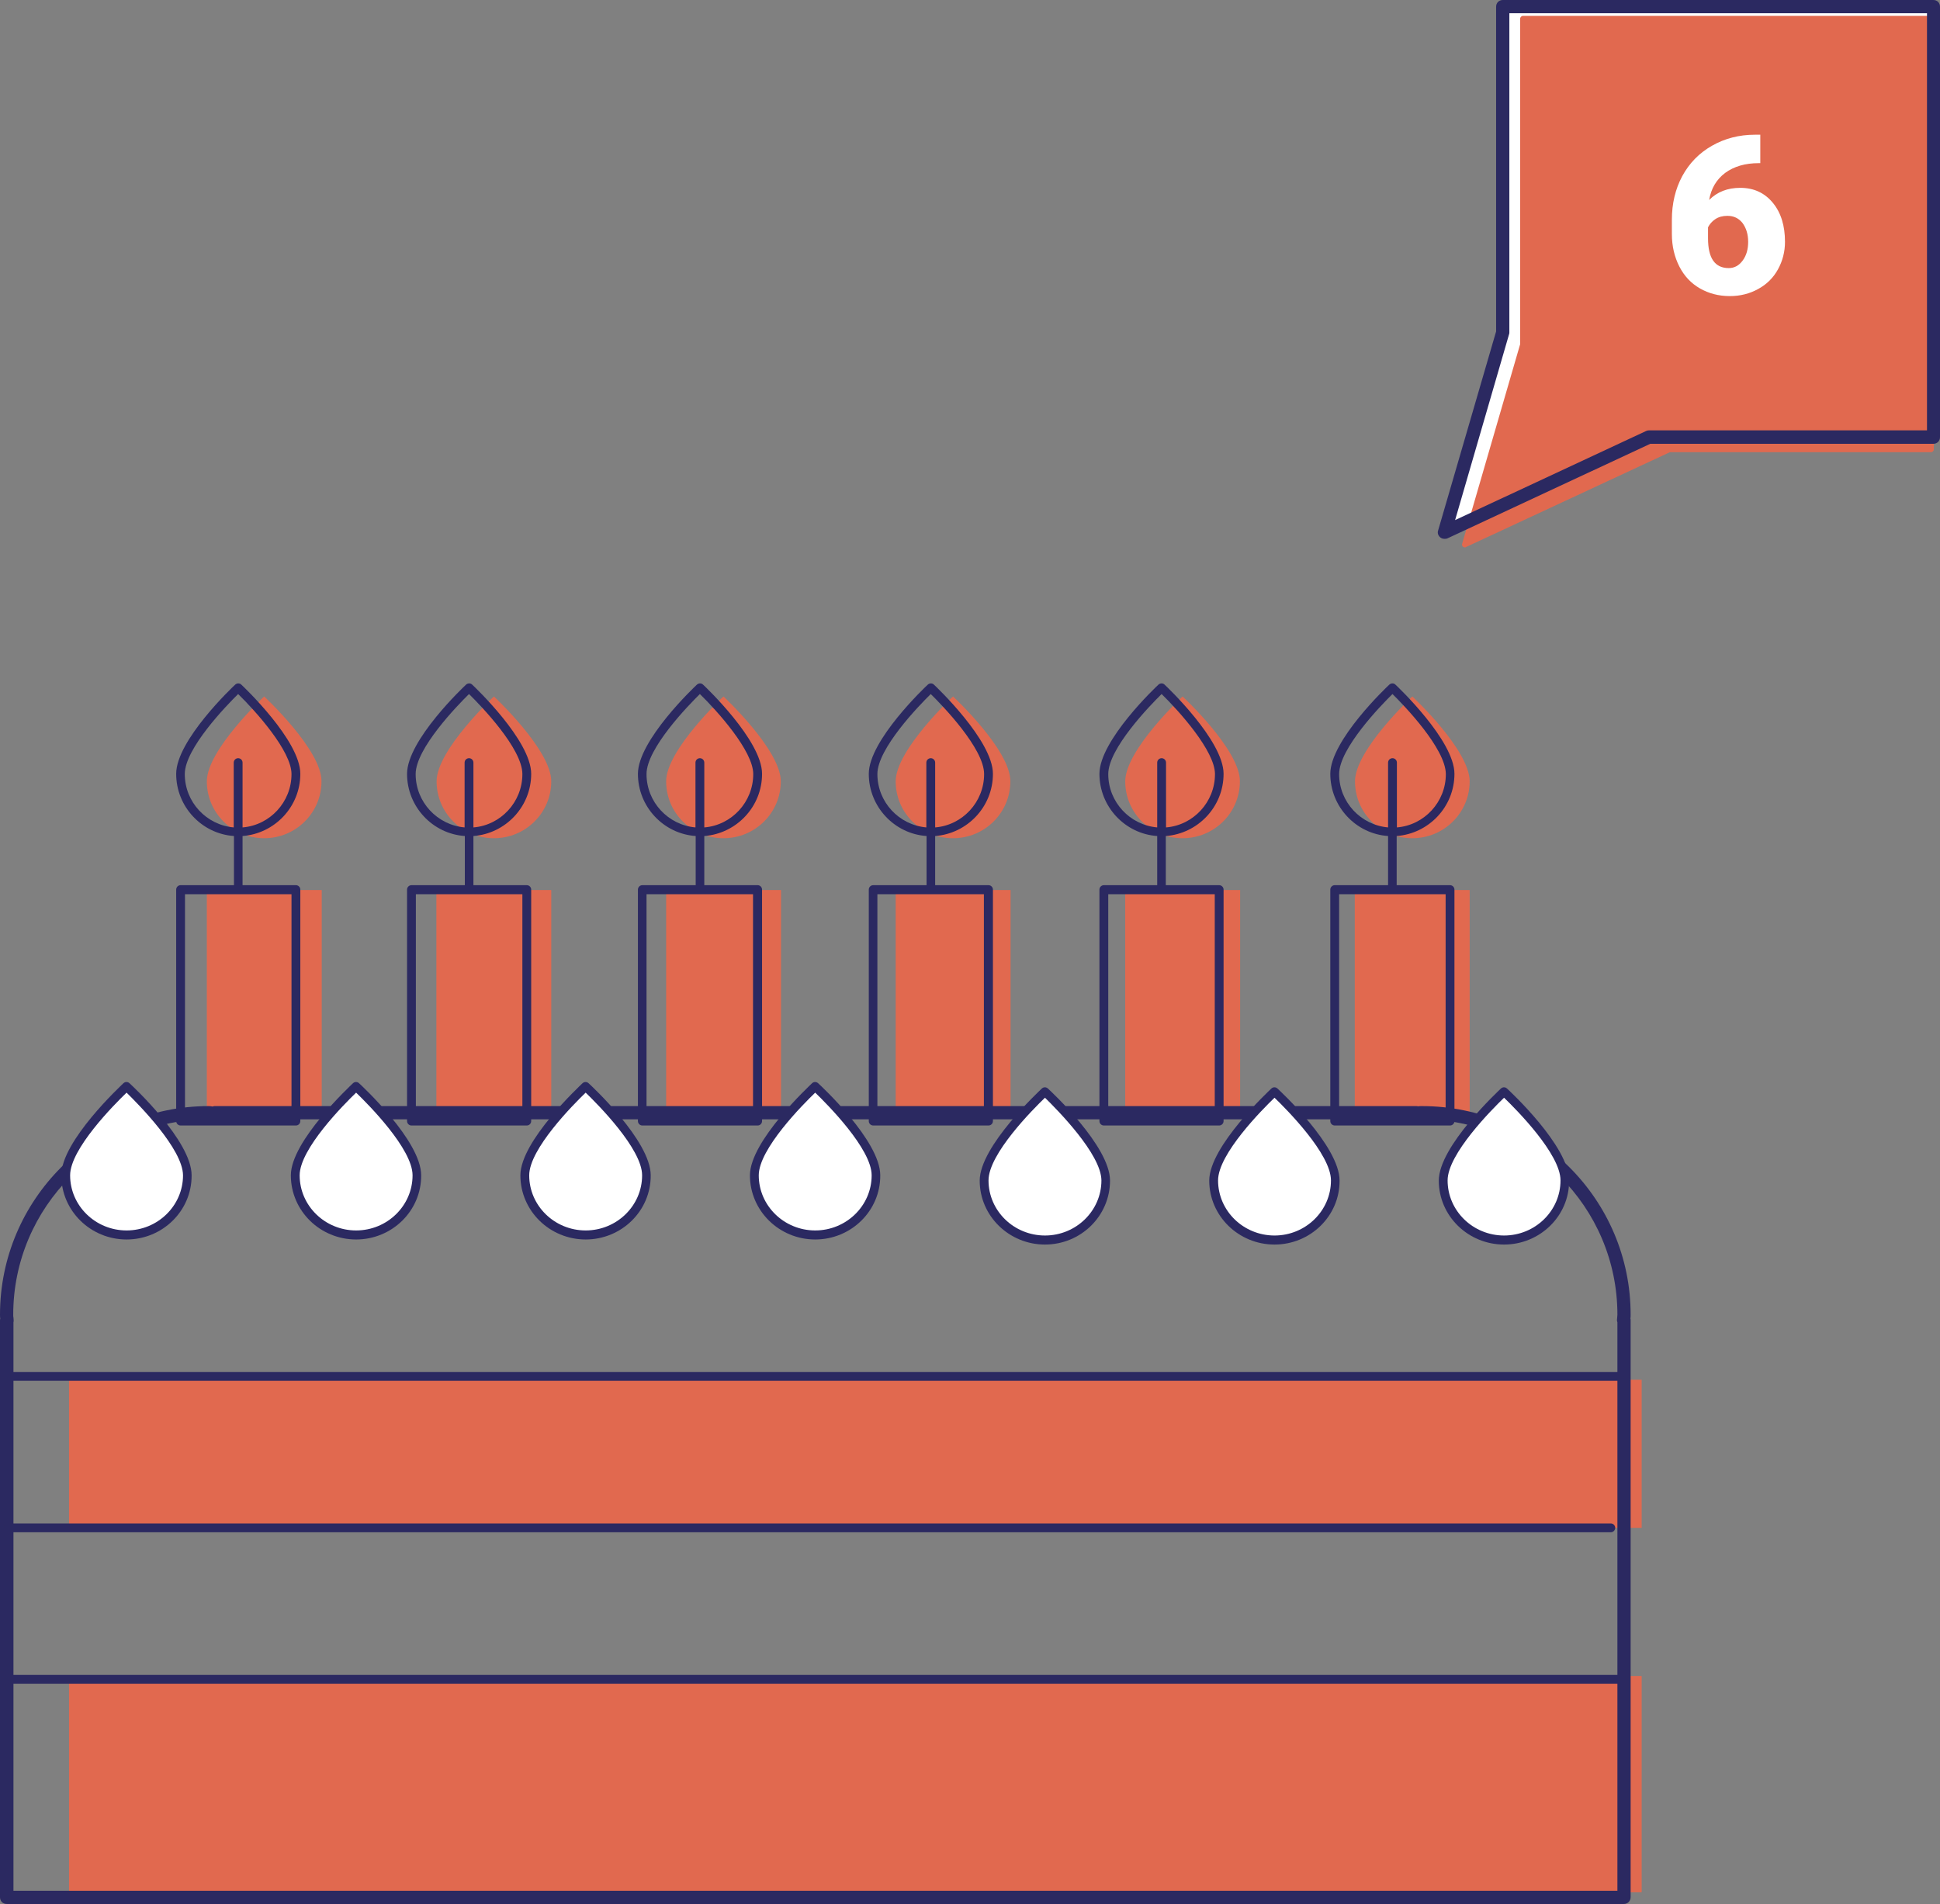 <?xml version="1.0" encoding="utf-8"?>
<!-- Generator: Adobe Illustrator 26.0.2, SVG Export Plug-In . SVG Version: 6.00 Build 0)  -->
<svg version="1.1" id="Ebene_1" xmlns="http://www.w3.org/2000/svg" xmlns:xlink="http://www.w3.org/1999/xlink" x="0px" y="0px"
	 viewBox="0 0 87.98 86.36" style="enable-background:new 0 0 87.98 86.36;" xml:space="preserve">
<rect x="0" y="0" width="87.98" height="86.36" fill="#808080" stroke="none"/>
<style type="text/css">
	.st0{fill:#E1694F;}
	.st1{fill:#2B2961;}
	.st2{fill:#FFFFFF;}
	.st3{clip-path:url(#SVGID_00000121968129571259730020000017081120521255649178_);}
	.st4{fill:#E78A6F;}
	.st5{clip-path:url(#SVGID_00000063593436895584363890000006603753966084691615_);fill:#2B2961;}
	.st6{clip-path:url(#SVGID_00000098943516342694417650000002819447085610963388_);fill:#2B2961;}
	.st7{clip-path:url(#SVGID_00000108272725801424084320000002898383122455362463_);fill:#2B2961;}
	.st8{clip-path:url(#SVGID_00000054264481609176443750000005813065165186761631_);fill:#2B2961;}
	.st9{clip-path:url(#SVGID_00000053537729498806610300000004051831117177392554_);fill:#E1694F;}
	.st10{clip-path:url(#SVGID_00000150821812117549759460000003809843332047208092_);fill:#2B2961;}
	.st11{clip-path:url(#SVGID_00000160151856060002636140000002166320952732695455_);fill:#2B2961;}
	.st12{clip-path:url(#SVGID_00000098910437342628112270000013885536640748682160_);fill:#2B2961;}
	.st13{clip-path:url(#SVGID_00000171708404286023781330000017482369247198899368_);fill:#2B2961;}
	.st14{clip-path:url(#SVGID_00000111889746282716970800000011544742268498512815_);fill:#2B2961;}
	.st15{clip-path:url(#SVGID_00000081641626123469196040000016844040796337691043_);fill:#E1694F;}
	.st16{clip-path:url(#SVGID_00000028305164518734274310000011794983292174706581_);fill:#2B2961;}
	.st17{clip-path:url(#SVGID_00000038372753776224302620000002727539258568190336_);fill:#2B2961;}
	.st18{clip-path:url(#SVGID_00000106146094830346470730000014288247515683637142_);fill:#2B2961;}
	.st19{clip-path:url(#SVGID_00000169545681503067968210000017366408214897184679_);fill:#2B2961;}
	.st20{clip-path:url(#SVGID_00000036958434278180401710000005847240424918317205_);fill:#2B2961;}
	.st21{clip-path:url(#SVGID_00000181069243319635000300000007025720206486680741_);fill:#FFFFFF;}
	.st22{clip-path:url(#SVGID_00000181069243319635000300000007025720206486680741_);fill:#2B2961;}
	.st23{clip-path:url(#SVGID_00000181069243319635000300000007025720206486680741_);fill:#E1694F;}
	.st24{clip-path:url(#SVGID_00000039841238750751202910000006476941266646329216_);fill:#2B2961;}
	.st25{fill:#F9E0D5;}
	.st26{fill:#2C265F;}
	.st27{clip-path:url(#SVGID_00000091730560857278783280000000994798504813865382_);fill:#2B2961;}
	.st28{clip-path:url(#SVGID_00000115491011583981456370000010732978842479530168_);fill:#2B2961;}
	.st29{clip-path:url(#SVGID_00000140001247262826571670000009405635406379883146_);fill:#2B2961;}
	.st30{clip-path:url(#SVGID_00000090976522014728389350000011941724589143067319_);fill:#2B2961;}
	.st31{clip-path:url(#SVGID_00000107564052957940673920000005495369097725253051_);fill:#2B2961;}
	.st32{clip-path:url(#SVGID_00000155860867024522373670000006965265522701783995_);fill:#2B2961;}
	.st33{clip-path:url(#SVGID_00000077318618087917754420000015797723097775727803_);fill:#2B2961;}
	.st34{clip-path:url(#SVGID_00000101086118454865762360000010069954465195675067_);fill:#2B2961;}
	.st35{clip-path:url(#SVGID_00000054966481327853035250000013830511643311316385_);fill:#2B2961;}
	.st36{clip-path:url(#SVGID_00000092453801750858441050000002503642265801195651_);fill:#2B2961;}
	.st37{clip-path:url(#SVGID_00000125560538820518136680000002418353033553442189_);fill:#2B2961;}
	.st38{clip-path:url(#SVGID_00000000199546664407152240000017057859084353841071_);fill:#2B2961;}
	.st39{clip-path:url(#SVGID_00000180334880491323823770000013735342415257694632_);fill:#2B2961;}
	.st40{clip-path:url(#SVGID_00000178895908673732776030000002322483334173927355_);fill:#2B2961;}
	.st41{clip-path:url(#SVGID_00000007392007409304876170000011667004329491173814_);fill:#2B2961;}
	.st42{clip-path:url(#SVGID_00000142885948553542742600000013840323678901406874_);fill:#2B2961;}
	.st43{clip-path:url(#SVGID_00000158008792208883837550000006919522528510083202_);fill:#2B2961;}
	.st44{clip-path:url(#SVGID_00000163773142008274190830000008983429369036517546_);fill:#2B2961;}
	.st45{clip-path:url(#SVGID_00000176045046601030043290000001888636220488852100_);fill:#2B2961;}
	.st46{clip-path:url(#SVGID_00000052063548723625548900000013834907391656056981_);fill:#2B2961;}
	.st47{clip-path:url(#SVGID_00000083808830145226594010000010027061982995216564_);fill:#2B2961;}
	.st48{clip-path:url(#SVGID_00000174575633236595673800000002428909950270914975_);fill:#2B2961;}
	.st49{clip-path:url(#SVGID_00000053517124281072117700000016149697819415895961_);fill:#2B2961;}
	.st50{clip-path:url(#SVGID_00000054964573430526116600000012509592634998258326_);fill:#2B2961;}
	.st51{clip-path:url(#SVGID_00000124857951755043516900000017596148351062984065_);fill:#2B2961;}
	.st52{clip-path:url(#SVGID_00000159445657922617338670000013367124693256751799_);fill:#2B2961;}
	.st53{clip-path:url(#SVGID_00000054947037688439134070000005936393009771441292_);fill:#2B2961;}
	.st54{clip-path:url(#SVGID_00000058582630617407946730000003895527747127272861_);fill:#2B2961;}
	.st55{clip-path:url(#SVGID_00000090275256514290089570000007130890274926359426_);fill:#2B2961;}
	.st56{clip-path:url(#SVGID_00000165194637574967817610000008729787843515219371_);fill:#2B2961;}
	.st57{clip-path:url(#SVGID_00000038382685070966786320000010682610403940794525_);fill:#2B2961;}
	.st58{clip-path:url(#SVGID_00000104698047035612340290000013803855951673821090_);fill:#2B2961;}
	.st59{clip-path:url(#SVGID_00000047034024159770829500000003574002693669024680_);fill:#2B2961;}
	.st60{clip-path:url(#SVGID_00000013168054566417689900000003371805851287652511_);fill:#2B2961;}
	.st61{clip-path:url(#SVGID_00000036244286721233882830000003751914449698532758_);fill:#2B2961;}
	.st62{clip-path:url(#SVGID_00000142135921865398048530000014998367626912842382_);fill:#2B2961;}
	.st63{clip-path:url(#SVGID_00000026151460360397067690000007597384624407613882_);fill:#2B2961;}
	.st64{clip-path:url(#SVGID_00000041291851489969405500000017559784002457815459_);fill:#2B2961;}
	.st65{clip-path:url(#SVGID_00000039095917347847311330000018081112097924461456_);fill:#2B2961;}
	.st66{clip-path:url(#SVGID_00000052805329964669050500000009785431590464371879_);fill:#2B2961;}
	.st67{clip-path:url(#SVGID_00000012430457332436360880000001834936432557467521_);fill:#2B2961;}
	.st68{clip-path:url(#SVGID_00000172401943215126972720000002509478053832611461_);fill:#2B2961;}
	.st69{clip-path:url(#SVGID_00000006679498941659924660000017796864912169156537_);fill:#2B2961;}
	.st70{clip-path:url(#SVGID_00000099642905044762368840000004844466671299347612_);fill:#2B2961;}
	.st71{clip-path:url(#SVGID_00000024681217727549618150000011135212697416046481_);fill:#2B2961;}
	.st72{clip-path:url(#SVGID_00000030469671703281025590000016150453941350078649_);fill:#2B2961;}
	.st73{clip-path:url(#SVGID_00000163762704049922261400000001665383054425467570_);fill:#2B2961;}
	.st74{clip-path:url(#SVGID_00000140698436873574653490000003067231813199129775_);fill:#2B2961;}
	.st75{clip-path:url(#SVGID_00000022531642103779144740000015408781461846080666_);fill:#2B2961;}
	.st76{clip-path:url(#SVGID_00000123435174397642363790000011090490184742055838_);fill:#2B2961;}
	.st77{clip-path:url(#SVGID_00000057868738626111909220000011797416922659353266_);fill:#2B2961;}
	.st78{clip-path:url(#SVGID_00000023983746743958157030000013374969612736638083_);fill:#2B2961;}
	.st79{clip-path:url(#SVGID_00000020369803044622094690000003470271855387305369_);fill:#2B2961;}
	.st80{clip-path:url(#SVGID_00000125580139692549373410000017661231760040002737_);fill:#2B2961;}
	.st81{clip-path:url(#SVGID_00000100342704029113724940000008290534926045598906_);fill:#2B2961;}
	.st82{clip-path:url(#SVGID_00000005250017259690124990000010570094750666864050_);fill:#2B2961;}
	.st83{clip-path:url(#SVGID_00000101089744111604034740000001804267079696093607_);fill:#2B2961;}
	.st84{clip-path:url(#SVGID_00000033362628007463835130000008336043523346958239_);fill:#2B2961;}
	.st85{clip-path:url(#SVGID_00000153691738010440380740000008205263439088544655_);fill:#2B2961;}
	.st86{clip-path:url(#SVGID_00000121957593320706454440000004603938850366220716_);fill:#2B2961;}
	.st87{clip-path:url(#SVGID_00000047054269937105306550000001316419207256366481_);fill:#2B2961;}
	.st88{clip-path:url(#SVGID_00000076564628753727455220000002589730984863050924_);fill:#2B2961;}
	.st89{clip-path:url(#SVGID_00000148620765221240754070000012552487754528820865_);fill:#2B2961;}
	.st90{clip-path:url(#SVGID_00000044173532949922411920000007962634231781822382_);fill:#2B2961;}
	.st91{clip-path:url(#SVGID_00000132809711373767591600000007520202236019518849_);fill:#2B2961;}
	.st92{clip-path:url(#SVGID_00000003078440487108945940000008291924344389501109_);fill:#2B2961;}
	.st93{clip-path:url(#SVGID_00000061454705546004742720000013269624706346618498_);fill:#2B2961;}
	.st94{clip-path:url(#SVGID_00000161592212381704575550000013664631714083638942_);fill:#2B2961;}
	.st95{clip-path:url(#SVGID_00000057117812001485281620000013116072632621558922_);fill:#2B2961;}
	.st96{clip-path:url(#SVGID_00000106836759020136768200000008647814384316804994_);fill:#2B2961;}
	.st97{clip-path:url(#SVGID_00000178179646643644708540000016842412394262095492_);fill:#2B2961;}
	.st98{clip-path:url(#SVGID_00000099630318111759026220000015695469686834596785_);fill:#2B2961;}
	.st99{clip-path:url(#SVGID_00000026141158564847256590000007563547807039429554_);fill:#2B2961;}
	.st100{clip-path:url(#SVGID_00000078729506819405736310000002610139991145517185_);fill:#2B2961;}
	.st101{clip-path:url(#SVGID_00000059291418377833348170000007499731686239771028_);fill:#2B2961;}
	.st102{clip-path:url(#SVGID_00000010290850545280944020000007842624750378000282_);fill:#2B2961;}
	.st103{clip-path:url(#SVGID_00000109716433335221357550000012742385342074832273_);fill:#2B2961;}
	.st104{clip-path:url(#SVGID_00000044859196264725850100000014869912192151856531_);fill:#2B2961;}
	.st105{clip-path:url(#SVGID_00000058553367634609535720000009163842764201882547_);fill:#2B2961;}
	.st106{clip-path:url(#SVGID_00000062884208800437971370000005752666240768282549_);fill:#2B2961;}
	.st107{clip-path:url(#SVGID_00000002382334064517719790000009751921895906361736_);fill:#2B2961;}
	.st108{clip-path:url(#SVGID_00000010310064221361721590000013356179234388383632_);fill:#2B2961;}
	.st109{clip-path:url(#SVGID_00000116958311962176685940000005384575316549184137_);fill:#2B2961;}
	.st110{clip-path:url(#SVGID_00000042722049852783648640000010217928071796635557_);fill:#2B2961;}
	.st111{clip-path:url(#SVGID_00000165917264375218730210000017979067236403989690_);fill:#2B2961;}
	.st112{clip-path:url(#SVGID_00000011732316312008568580000000142416245938444447_);fill:#2B2961;}
	.st113{clip-path:url(#SVGID_00000137853891971012225520000001558076109905908101_);fill:#2B2961;}
	.st114{clip-path:url(#SVGID_00000061452455590909679390000011613317071471588281_);fill:#2B2961;}
	.st115{clip-path:url(#SVGID_00000008836855732241111600000008690085347518162825_);fill:#2B2961;}
	.st116{clip-path:url(#SVGID_00000031926422907508909230000008559937769730953089_);fill:#2B2961;}
	.st117{clip-path:url(#SVGID_00000049218453421134555690000014313372760804454068_);fill:#2B2961;}
	.st118{clip-path:url(#SVGID_00000058580929802867201560000011390148648742916750_);fill:#2B2961;}
	.st119{clip-path:url(#SVGID_00000110470798974452856660000007610282963018777495_);fill:#2B2961;}
	.st120{clip-path:url(#SVGID_00000157296713589427226500000010308097233504231321_);fill:#2B2961;}
	.st121{clip-path:url(#SVGID_00000013191185712086243770000012046101468019908270_);fill:#2B2961;}
	.st122{clip-path:url(#SVGID_00000174589786794293836880000010290062286358222523_);fill:#2B2961;}
	.st123{clip-path:url(#SVGID_00000121248240489965159120000002847441140569674390_);fill:#2B2961;}
	.st124{clip-path:url(#SVGID_00000139274513779843894620000010724119617598976392_);fill:#2B2961;}
	.st125{clip-path:url(#SVGID_00000106144595630782966550000012653684997029001653_);fill:#2B2961;}
	.st126{clip-path:url(#SVGID_00000084512819371729719090000000807480931230837386_);fill:#2B2961;}
	.st127{clip-path:url(#SVGID_00000105406225655530268370000014755669016560268449_);fill:#2B2961;}
	.st128{clip-path:url(#SVGID_00000126297908743095782340000011953327274849240194_);fill:#2B2961;}
	.st129{clip-path:url(#SVGID_00000168074750985040668150000004786209914890383286_);fill:#2B2961;}
	.st130{clip-path:url(#SVGID_00000085949472460669402230000000166580991868973699_);fill:#2B2961;}
	.st131{clip-path:url(#SVGID_00000021106075010959159340000002512371378536318886_);fill:#2B2961;}
	.st132{clip-path:url(#SVGID_00000092423563446506767990000001860691580528684194_);fill:#2B2961;}
	.st133{clip-path:url(#SVGID_00000084503453944315756940000007199506794642689939_);fill:#2B2961;}
	.st134{clip-path:url(#SVGID_00000176016943795126944370000003207273409453326733_);fill:#2B2961;}
	.st135{clip-path:url(#SVGID_00000116226426011199140920000006818302621307439544_);fill:#2B2961;}
	.st136{clip-path:url(#SVGID_00000047765854191341908090000007878629804028680855_);fill:#2B2961;}
	.st137{clip-path:url(#SVGID_00000177464898211196050510000004493938995249946524_);fill:#2B2961;}
	.st138{clip-path:url(#SVGID_00000015342518259901054850000004842422784215694728_);fill:#2B2961;}
	.st139{clip-path:url(#SVGID_00000156554898206364957460000008361360002561887373_);fill:#2B2961;}
	.st140{clip-path:url(#SVGID_00000119836497042643274260000002222067114940519580_);fill:#2B2961;}
	.st141{clip-path:url(#SVGID_00000057116625574096985030000012065354223486102197_);fill:#2B2961;}
	.st142{clip-path:url(#SVGID_00000173143335961665212270000009733191891372754326_);fill:#2B2961;}
	.st143{clip-path:url(#SVGID_00000149340234793033113280000009512053215245344919_);fill:#2B2961;}
	.st144{clip-path:url(#SVGID_00000094615043550229161320000012383280198299920315_);fill:#2B2961;}
	.st145{clip-path:url(#SVGID_00000057145269526774126330000001629471856114281856_);fill:#2B2961;}
	.st146{clip-path:url(#SVGID_00000060729049611548490440000000086977646905136037_);fill:#2B2961;}
	.st147{clip-path:url(#SVGID_00000048499940735864139000000000980382938950844606_);fill:#2B2961;}
	.st148{clip-path:url(#SVGID_00000093859373166281258250000016484718315170909350_);fill:#2B2961;}
	.st149{clip-path:url(#SVGID_00000017516170805606229410000011675407615056159418_);fill:#2B2961;}
	.st150{clip-path:url(#SVGID_00000036949334554575568920000011178097079635279245_);fill:#2B2961;}
	.st151{clip-path:url(#SVGID_00000168093331400574737010000012884141695722543506_);fill:#2B2961;}
	.st152{clip-path:url(#SVGID_00000007394831386792132600000014521312587054613183_);fill:#2B2961;}
	.st153{clip-path:url(#SVGID_00000141428678017381040540000001499868325924299179_);fill:#2B2961;}
	.st154{clip-path:url(#SVGID_00000104670206666709335580000017145844143734793915_);fill:#2B2961;}
	.st155{clip-path:url(#SVGID_00000064331048416459086100000004386702130390196925_);fill:#2B2961;}
	.st156{clip-path:url(#SVGID_00000157989017018316265190000004608217273881748620_);fill:#2B2961;}
	.st157{clip-path:url(#SVGID_00000123412135257445084650000007043284461710160008_);fill:#2B2961;}
	.st158{clip-path:url(#SVGID_00000139279632476036881110000015460470997604603066_);fill:#2B2961;}
	.st159{clip-path:url(#SVGID_00000053533807772807851160000006204115855796143525_);fill:#2B2961;}
	.st160{clip-path:url(#SVGID_00000147908080561390607810000015765803393642122410_);fill:#2B2961;}
	.st161{clip-path:url(#SVGID_00000076601931122166952590000002860200265400613250_);fill:#2B2961;}
	.st162{clip-path:url(#SVGID_00000045598654270689833230000004615175052283955616_);fill:#2B2961;}
	.st163{clip-path:url(#SVGID_00000057832116110883212630000003803039752225497227_);fill:#2B2961;}
	.st164{clip-path:url(#SVGID_00000116936337501393807400000005071769342218431408_);fill:#2B2961;}
	.st165{clip-path:url(#SVGID_00000065046813424375530320000011730370081237429141_);fill:#2B2961;}
	.st166{clip-path:url(#SVGID_00000143617840630999236770000003907567284745599642_);fill:#2B2961;}
	.st167{clip-path:url(#SVGID_00000098903338247110953020000017634959208254160542_);fill:#2B2961;}
	.st168{clip-path:url(#SVGID_00000016062993331262937560000016838130796508921021_);fill:#2B2961;}
	.st169{clip-path:url(#SVGID_00000052101110377225795050000013976664700359504062_);fill:#2B2961;}
	.st170{clip-path:url(#SVGID_00000112616351427274928800000001592153266338282142_);fill:#2B2961;}
	.st171{clip-path:url(#SVGID_00000129894596733918136200000010370635905272773268_);fill:#2B2961;}
	.st172{clip-path:url(#SVGID_00000016755078945475467710000009707138960823239859_);fill:#2B2961;}
	.st173{clip-path:url(#SVGID_00000060739922765477772760000000387481714315352485_);fill:#2B2961;}
	.st174{clip-path:url(#SVGID_00000023973085761727682810000002707482332715701893_);fill:#2B2961;}
	.st175{clip-path:url(#SVGID_00000173839273452250116710000000968481098342124711_);fill:#2B2961;}
	.st176{clip-path:url(#SVGID_00000182500811612804248450000009333560311577249180_);fill:#2B2961;}
	.st177{clip-path:url(#SVGID_00000063610781843897400990000008460332166889425846_);fill:#2B2961;}
	.st178{clip-path:url(#SVGID_00000074428185632751634140000017868950417279090879_);fill:#2B2961;}
	.st179{clip-path:url(#SVGID_00000047057458369909552120000005338251460532035228_);fill:#2B2961;}
	.st180{clip-path:url(#SVGID_00000161608027442102445710000015146847803655496881_);fill:#2B2961;}
	.st181{clip-path:url(#SVGID_00000029040987167377416380000018157791607940885889_);fill:#2B2961;}
	.st182{clip-path:url(#SVGID_00000158008666360364562390000002797155451892304051_);fill:#2B2961;}
	.st183{clip-path:url(#SVGID_00000152949037630000844670000008549511962057619866_);fill:#2B2961;}
	.st184{clip-path:url(#SVGID_00000069371358224810183490000000863652009384993161_);fill:#2B2961;}
	.st185{clip-path:url(#SVGID_00000152265425087819006980000000399433790799846326_);fill:#2B2961;}
	.st186{clip-path:url(#SVGID_00000135648729865675292600000017916925175185922494_);fill:#2B2961;}
	.st187{clip-path:url(#SVGID_00000020367254676359944220000009398753224729746106_);fill:#2B2961;}
	.st188{clip-path:url(#SVGID_00000176732722845112600350000014923478774178000275_);fill:#2B2961;}
	.st189{clip-path:url(#SVGID_00000097480285348981503490000010202102240346164150_);fill:#2B2961;}
	.st190{clip-path:url(#SVGID_00000059282313755114971950000005662357949779856547_);fill:#2B2961;}
	.st191{clip-path:url(#SVGID_00000155144369172212576090000017164833777797577093_);fill:#2B2961;}
	.st192{clip-path:url(#SVGID_00000111912921158356783020000004596734329623923076_);fill:#2B2961;}
	.st193{clip-path:url(#SVGID_00000044858000869455252590000011229678176689536391_);fill:#2B2961;}
	.st194{clip-path:url(#SVGID_00000004523018964039605720000006998902870948050080_);fill:#2B2961;}
	.st195{clip-path:url(#SVGID_00000082366906669799071390000000939685613309487780_);fill:#2B2961;}
	.st196{clip-path:url(#SVGID_00000134249942823554787140000000931888382681052320_);fill:#2B2961;}
	.st197{clip-path:url(#SVGID_00000087381411685198716340000003630507509160711871_);fill:#2B2961;}
	.st198{clip-path:url(#SVGID_00000103945843415839626510000016330266477762836898_);fill:#2B2961;}
	.st199{clip-path:url(#SVGID_00000147939775814391904660000010816328318342956173_);fill:#2B2961;}
	.st200{clip-path:url(#SVGID_00000171706667181494483710000008030064164543711674_);fill:#2B2961;}
	.st201{clip-path:url(#SVGID_00000148648360245549313260000009864206993883544194_);fill:#2B2961;}
	.st202{clip-path:url(#SVGID_00000144317852379435815550000015749176149512580494_);fill:#2B2961;}
	.st203{clip-path:url(#SVGID_00000062187149440406348560000011013253865706797990_);fill:#2B2961;}
	.st204{clip-path:url(#SVGID_00000044880642858779861560000009191642474043998128_);fill:#2B2961;}
	.st205{clip-path:url(#SVGID_00000166637855121146756360000004940783824288375728_);fill:#2B2961;}
	.st206{clip-path:url(#SVGID_00000147213006063438592680000009114413570413143960_);fill:#2B2961;}
	.st207{clip-path:url(#SVGID_00000049204540044158227530000001278685482587329193_);fill:#2B2961;}
	.st208{clip-path:url(#SVGID_00000144314221044765428980000009063593002389168308_);fill:#2B2961;}
	.st209{clip-path:url(#SVGID_00000057142219657819557410000007212005353868706187_);fill:#2B2961;}
	.st210{clip-path:url(#SVGID_00000037687825552271525020000009702496200769504938_);fill:#2B2961;}
	.st211{clip-path:url(#SVGID_00000116941628224114262320000005633188844605065894_);fill:#2B2961;}
	.st212{clip-path:url(#SVGID_00000103954039315047273320000017582255805081545893_);fill:#2B2961;}
	.st213{clip-path:url(#SVGID_00000110439237480452420570000012536917895805425042_);fill:#2B2961;}
	.st214{clip-path:url(#SVGID_00000088102908769650866490000004463880224508993212_);fill:#2B2961;}
	.st215{clip-path:url(#SVGID_00000172412507138365413790000017926055299368957830_);fill:#2B2961;}
	.st216{clip-path:url(#SVGID_00000182517816835730464780000006011228411374769797_);fill:#2B2961;}
	.st217{clip-path:url(#SVGID_00000111186397745211957340000008995451878308672697_);fill:#2B2961;}
	.st218{clip-path:url(#SVGID_00000052096292939859390170000016107479298317780106_);fill:#2B2961;}
	.st219{clip-path:url(#SVGID_00000132046922959132604210000003260290918353308567_);fill:#2B2961;}
	.st220{clip-path:url(#SVGID_00000011752126734293439550000004309588175160155541_);fill:#2B2961;}
	.st221{clip-path:url(#SVGID_00000116930923478230080830000012573846232635162254_);fill:#2B2961;}
	.st222{clip-path:url(#SVGID_00000128452923711938759230000007252672721798714790_);fill:#2B2961;}
	.st223{clip-path:url(#SVGID_00000139284617258602361760000007229729354086857140_);fill:#2B2961;}
	.st224{clip-path:url(#SVGID_00000181792795114761252830000004635142892367431591_);fill:#2B2961;}
	.st225{clip-path:url(#SVGID_00000045594131241529642250000000101237408879852711_);fill:#2B2961;}
	.st226{clip-path:url(#SVGID_00000112605964589747710230000015683869440207851430_);fill:#2B2961;}
	.st227{clip-path:url(#SVGID_00000134214113831667550420000011068491321530847667_);fill:#2B2961;}
	.st228{clip-path:url(#SVGID_00000116949101973383267200000010152549622990562978_);fill:#2B2961;}
	.st229{clip-path:url(#SVGID_00000096760946197501881220000016361190391605114781_);fill:#2B2961;}
	.st230{clip-path:url(#SVGID_00000148657374577907465950000006987713123027410348_);fill:#2B2961;}
	.st231{clip-path:url(#SVGID_00000122709146929881241490000002841742266529129903_);fill:#2B2961;}
	.st232{clip-path:url(#SVGID_00000176040622765792615670000003062395507957754764_);fill:#2B2961;}
	.st233{clip-path:url(#SVGID_00000108991974978410220010000006247462723363547064_);fill:#2B2961;}
	.st234{clip-path:url(#SVGID_00000117644391005804878280000006701475639216286082_);fill:#2B2961;}
	.st235{clip-path:url(#SVGID_00000120531042489736338050000007468316984534820270_);fill:#2B2961;}
	.st236{clip-path:url(#SVGID_00000127732869596140774170000014890338455774471582_);fill:#2B2961;}
	.st237{clip-path:url(#SVGID_00000135671888596234979830000003707849320613356179_);fill:#2B2961;}
	.st238{clip-path:url(#SVGID_00000041979087809229647220000012073417475176732084_);fill:#2B2961;}
	.st239{clip-path:url(#SVGID_00000119114485856042812650000007918601229700827267_);fill:#2B2961;}
	.st240{clip-path:url(#SVGID_00000088090634323177267890000008601015863551710857_);fill:#2B2961;}
	.st241{clip-path:url(#SVGID_00000067237818158293287460000015837914372119219897_);fill:#2B2961;}
	.st242{clip-path:url(#SVGID_00000180367720869676268390000002712419326998097554_);fill:#2B2961;}
	.st243{clip-path:url(#SVGID_00000129917219032623653770000012595798607572793994_);fill:#2B2961;}
	.st244{clip-path:url(#SVGID_00000146472735951523880460000013112214531563284873_);fill:#2B2961;}
	.st245{clip-path:url(#SVGID_00000078745601641312251180000012884078054207901857_);fill:#2B2961;}
	.st246{clip-path:url(#SVGID_00000079456092801200158100000008446665607416264588_);fill:#2B2961;}
	.st247{clip-path:url(#SVGID_00000048485455737537490210000010591092848806655364_);fill:#2B2961;}
	.st248{clip-path:url(#SVGID_00000174575189407540548450000016430161912926802054_);fill:#2B2961;}
	.st249{clip-path:url(#SVGID_00000114777880694805879210000015821334864941314238_);fill:#2B2961;}
	.st250{clip-path:url(#SVGID_00000179645968222349391230000011792195944322245270_);fill:#2B2961;}
	.st251{clip-path:url(#SVGID_00000042711175861594321910000002976814778577437873_);fill:#2B2961;}
	.st252{clip-path:url(#SVGID_00000022558907185558000510000015343749361290854039_);fill:#2B2961;}
	.st253{clip-path:url(#SVGID_00000060024580095578873010000006177929183280573325_);fill:#2B2961;}
	.st254{clip-path:url(#SVGID_00000164496002804063831110000016802741924435661965_);fill:#2B2961;}
	.st255{clip-path:url(#SVGID_00000112621530839957044900000001590510543301108670_);fill:#2B2961;}
	.st256{clip-path:url(#SVGID_00000137845911201546065980000006428313763171988886_);fill:#2B2961;}
	.st257{clip-path:url(#SVGID_00000158749294804656520020000012680751763816514176_);fill:#2B2961;}
	.st258{clip-path:url(#SVGID_00000114792187911273409890000017680172291038170241_);fill:#2B2961;}
	.st259{clip-path:url(#SVGID_00000183930021202846666700000012160140826543038391_);fill:#2B2961;}
	.st260{clip-path:url(#SVGID_00000110446026844787528250000005477040735401982114_);fill:#2B2961;}
	.st261{clip-path:url(#SVGID_00000038375388245552054340000000912670430763109039_);fill:#2B2961;}
	.st262{clip-path:url(#SVGID_00000132810507629725195350000006037075477732106414_);fill:#2B2961;}
	.st263{clip-path:url(#SVGID_00000041295958867376419520000015640788828773569721_);fill:#2B2961;}
	.st264{clip-path:url(#SVGID_00000118391679818673811480000005235553937140925084_);fill:#2B2961;}
	.st265{clip-path:url(#SVGID_00000009561891574649426520000012432908064710118577_);fill:#2B2961;}
	.st266{clip-path:url(#SVGID_00000163040061142754154010000009063635860535683456_);fill:#2B2961;}
	.st267{clip-path:url(#SVGID_00000129190784456815107370000001179154185787138188_);fill:#2B2961;}
	.st268{clip-path:url(#SVGID_00000085947312958325619720000007404265570736396209_);fill:#2B2961;}
	.st269{clip-path:url(#SVGID_00000068667447108413619980000014900464006773542066_);fill:#2B2961;}
	.st270{clip-path:url(#SVGID_00000181050303349909545980000009432538569541914012_);fill:#2B2961;}
	.st271{clip-path:url(#SVGID_00000136400819743436622180000013118080365304730521_);fill:#2B2961;}
	.st272{clip-path:url(#SVGID_00000106845344861175843210000003509722192757590429_);fill:#2B2961;}
	.st273{clip-path:url(#SVGID_00000007408312463958281450000014489413283673790855_);fill:#2B2961;}
	.st274{clip-path:url(#SVGID_00000011028343758551455790000015281671028593786554_);fill:#2B2961;}
	.st275{clip-path:url(#SVGID_00000041276987509610480560000016481159713350219688_);fill:#2B2961;}
	.st276{clip-path:url(#SVGID_00000047030436115470607540000005722048419370281372_);fill:#2B2961;}
	.st277{clip-path:url(#SVGID_00000111874799465576209290000002300865906751256718_);fill:#2B2961;}
	.st278{clip-path:url(#SVGID_00000046338882987573579260000015612180174268489647_);fill:#2B2961;}
	.st279{clip-path:url(#SVGID_00000043448330662198248020000001977038270781408648_);fill:#2B2961;}
	.st280{clip-path:url(#SVGID_00000110456668370850858890000018247410398084801723_);fill:#2B2961;}
	.st281{clip-path:url(#SVGID_00000154416762080251137080000013603735137036371363_);fill:#2B2961;}
	.st282{clip-path:url(#SVGID_00000075152794210196229560000013938282241853075110_);fill:#2B2961;}
	.st283{clip-path:url(#SVGID_00000029752597723921194190000005706103162175231409_);fill:#2B2961;}
	.st284{clip-path:url(#SVGID_00000179609360342193029140000010966137793818721699_);fill:#2B2961;}
	.st285{clip-path:url(#SVGID_00000102546330600959262250000015158398505468317357_);fill:#2B2961;}
	.st286{clip-path:url(#SVGID_00000145746778142775499550000016784935016662936224_);fill:#2B2961;}
	.st287{clip-path:url(#SVGID_00000145756374491674411860000009760416135349254016_);fill:#2B2961;}
	.st288{clip-path:url(#SVGID_00000098200930695979451620000007552156196224339337_);fill:#2B2961;}
	.st289{clip-path:url(#SVGID_00000115508622342066680950000000786233925748431285_);fill:#2B2961;}
	.st290{clip-path:url(#SVGID_00000094616899784774098540000009332194453373913275_);fill:#2B2961;}
	.st291{clip-path:url(#SVGID_00000035488808454915473310000014707743043649128893_);fill:#2B2961;}
	.st292{clip-path:url(#SVGID_00000083065150333229324400000002830631467249644938_);fill:#2B2961;}
	.st293{clip-path:url(#SVGID_00000062174684686490156050000016112620948000754087_);fill:#2B2961;}
	.st294{clip-path:url(#SVGID_00000067928639910550638000000003674985252353176494_);fill:#2B2961;}
	.st295{clip-path:url(#SVGID_00000036935792513398118820000005756983537466420137_);fill:#2B2961;}
	.st296{clip-path:url(#SVGID_00000038381759090137853320000017766511363544219268_);fill:#2B2961;}
	.st297{clip-path:url(#SVGID_00000014615113071159603310000006377186728619307407_);fill:#2B2961;}
	.st298{clip-path:url(#SVGID_00000117678437261948615690000007085240175006302878_);fill:#2B2961;}
	.st299{clip-path:url(#SVGID_00000142173097821797877420000007052103895277769633_);fill:#2B2961;}
	.st300{clip-path:url(#SVGID_00000118363285523737090360000008882692451065948332_);fill:#2B2961;}
	.st301{clip-path:url(#SVGID_00000106148109862867305200000009491408863677544625_);fill:#2B2961;}
	.st302{clip-path:url(#SVGID_00000170238333073765682390000013446935411970321320_);fill:#2B2961;}
	.st303{clip-path:url(#SVGID_00000111178461532063981040000016899445773669543558_);fill:#2B2961;}
	.st304{clip-path:url(#SVGID_00000003075766022828261630000004810432087404287668_);fill:#2B2961;}
	.st305{clip-path:url(#SVGID_00000079449911028064233030000008480544244151945407_);fill:#2B2961;}
	.st306{clip-path:url(#SVGID_00000018950554824747201000000001990481253588662190_);fill:#2B2961;}
	.st307{clip-path:url(#SVGID_00000039100215865912942370000002836585135152673443_);fill:#2B2961;}
	.st308{clip-path:url(#SVGID_00000145021670394373433870000014138717178095694776_);fill:#2B2961;}
	.st309{clip-path:url(#SVGID_00000120542462946978476200000008268422180755059387_);fill:#2B2961;}
	.st310{clip-path:url(#SVGID_00000053520877370016014970000015388594862169608099_);fill:#2B2961;}
	.st311{clip-path:url(#SVGID_00000040558647085696652260000006982485651394093479_);fill:#2B2961;}
	.st312{clip-path:url(#SVGID_00000115479131826654986060000017686620341820943801_);fill:#2B2961;}
	.st313{clip-path:url(#SVGID_00000031920768173870169700000004289546071534118077_);fill:#2B2961;}
	.st314{clip-path:url(#SVGID_00000119835058697222619980000003387484713974609287_);fill:#2B2961;}
	.st315{clip-path:url(#SVGID_00000119810875234489047470000000130436546720588682_);fill:#2B2961;}
	.st316{clip-path:url(#SVGID_00000104694948147959301250000006108703340130884008_);fill:#2B2961;}
	.st317{clip-path:url(#SVGID_00000132047286424993087530000014971892105334456248_);fill:#2B2961;}
	.st318{clip-path:url(#SVGID_00000099636152007401916280000003767379749096797874_);fill:#2B2961;}
	.st319{clip-path:url(#SVGID_00000111164556905951981290000003307048063595055752_);fill:#2B2961;}
	.st320{clip-path:url(#SVGID_00000092422297626698885750000003391419832299219630_);fill:#2B2961;}
	.st321{clip-path:url(#SVGID_00000167379493225578318010000012891077654763335843_);fill:#2B2961;}
	.st322{clip-path:url(#SVGID_00000057868426032318223820000010272420047427899813_);fill:#2B2961;}
	.st323{clip-path:url(#SVGID_00000075147791627103962620000012463206405079580048_);fill:#2B2961;}
	.st324{clip-path:url(#SVGID_00000031925651209926841630000014516249953951315338_);fill:#2B2961;}
	.st325{clip-path:url(#SVGID_00000057851407153665361790000008411925160865495168_);fill:#2B2961;}
	.st326{clip-path:url(#SVGID_00000035530385925428382430000018293713823999593916_);fill:#2B2961;}
	.st327{clip-path:url(#SVGID_00000111163537192016188470000008208158698695305114_);fill:#2B2961;}
	.st328{clip-path:url(#SVGID_00000107571187386933715020000009880463674970212543_);fill:#2B2961;}
	.st329{clip-path:url(#SVGID_00000147932754447210620010000017312849462019659422_);fill:#2B2961;}
	.st330{clip-path:url(#SVGID_00000095332481223549409070000015617303789643784638_);fill:#2B2961;}
	.st331{clip-path:url(#SVGID_00000065075542706796331790000003600784123062556800_);fill:#2B2961;}
	.st332{clip-path:url(#SVGID_00000084524514706696910650000007254105265823152027_);fill:#2B2961;}
	.st333{clip-path:url(#SVGID_00000145057211141355297130000004720666420206809741_);fill:#2B2961;}
	.st334{clip-path:url(#SVGID_00000044857164609144190270000008245023150354102692_);fill:#2B2961;}
	.st335{clip-path:url(#SVGID_00000026130158748193243670000015641341624225401479_);fill:#2B2961;}
	.st336{clip-path:url(#SVGID_00000033341411890376195890000000826957170971651230_);fill:#2B2961;}
	.st337{clip-path:url(#SVGID_00000059994398605525512190000009782686235331218323_);fill:#2B2961;}
	.st338{clip-path:url(#SVGID_00000115498364484640351250000010843003107088060294_);fill:#2B2961;}
	.st339{clip-path:url(#SVGID_00000030476386611444339790000002122262392704642974_);fill:#2B2961;}
	.st340{clip-path:url(#SVGID_00000093896370578998420880000013876888760920722361_);fill:#2B2961;}
	.st341{clip-path:url(#SVGID_00000038383332482261011320000011904676240923435192_);fill:#2B2961;}
	.st342{clip-path:url(#SVGID_00000170990624683046994610000012071463821905252498_);fill:#2B2961;}
	.st343{clip-path:url(#SVGID_00000071550161549244832220000002415410602516275840_);fill:#2B2961;}
	.st344{clip-path:url(#SVGID_00000183223451997143900220000015449881670149179040_);fill:#2B2961;}
	.st345{clip-path:url(#SVGID_00000035533172161549090730000000977073657667364282_);fill:#2B2961;}
	.st346{clip-path:url(#SVGID_00000132084165767268585500000006821066139406945716_);fill:#2B2961;}
	.st347{clip-path:url(#SVGID_00000157989473273629960540000014524684599924406694_);fill:#2B2961;}
	.st348{clip-path:url(#SVGID_00000165931782009831347160000007630423962600583325_);fill:#2B2961;}
	.st349{clip-path:url(#SVGID_00000088821048111145939530000007820807496972670642_);fill:#2B2961;}
	.st350{clip-path:url(#SVGID_00000142878128649374876150000004448697112289392018_);fill:#2B2961;}
	.st351{clip-path:url(#SVGID_00000132773746824053082100000005293811603242335920_);fill:#2B2961;}
	.st352{clip-path:url(#SVGID_00000139982755122661809680000008685215415487790489_);fill:#2B2961;}
	.st353{clip-path:url(#SVGID_00000044871351363398838010000013568298967549318538_);fill:#2B2961;}
	.st354{clip-path:url(#SVGID_00000093135367727633252570000016711748529402646404_);fill:#2B2961;}
	.st355{clip-path:url(#SVGID_00000101067609488139090650000014275887587582800055_);fill:#2B2961;}
	.st356{clip-path:url(#SVGID_00000124145647920167085200000004962252798665543560_);fill:#2B2961;}
	.st357{clip-path:url(#SVGID_00000072273282547478513130000010532911773241734028_);fill:#2B2961;}
	.st358{clip-path:url(#SVGID_00000036243304284929486030000010077859593850249621_);fill:#2B2961;}
	.st359{clip-path:url(#SVGID_00000135678226403202065490000017538955492420001414_);fill:#2B2961;}
	.st360{clip-path:url(#SVGID_00000134938180174874192500000006592479102620085410_);fill:#2B2961;}
	.st361{clip-path:url(#SVGID_00000157309918788393866020000011248406966383626417_);fill:#2B2961;}
	.st362{clip-path:url(#SVGID_00000041990932995817190310000003207759309601726353_);fill:#2B2961;}
	.st363{clip-path:url(#SVGID_00000156549063813402029200000000016497032611902610_);fill:#2B2961;}
	.st364{clip-path:url(#SVGID_00000172440426503283297150000005825987351408317576_);fill:#2B2961;}
	.st365{clip-path:url(#SVGID_00000176024097387084169960000009884706351987381666_);fill:#2B2961;}
	.st366{clip-path:url(#SVGID_00000037686273304170307970000017978763137828749197_);fill:#2B2961;}
	.st367{clip-path:url(#SVGID_00000008112281326840516370000007758648484296360350_);fill:#2B2961;}
	.st368{clip-path:url(#SVGID_00000173854453031438993900000015460805239836789438_);fill:#2B2961;}
	.st369{clip-path:url(#SVGID_00000077320019567532930870000016562782302807131821_);fill:#2B2961;}
	.st370{clip-path:url(#SVGID_00000134931504464531660670000005324715974176591288_);fill:#2B2961;}
	.st371{clip-path:url(#SVGID_00000151526095110963013850000018318540911655189926_);fill:#2B2961;}
	.st372{clip-path:url(#SVGID_00000024000568659269404100000015794416917647349666_);fill:#2B2961;}
	.st373{clip-path:url(#SVGID_00000095330923018713042410000002422374941152388780_);fill:#2B2961;}
	.st374{clip-path:url(#SVGID_00000078744740660020928650000009923124824386495107_);fill:#2B2961;}
	.st375{clip-path:url(#SVGID_00000076604582955469688520000016243040323464964251_);fill:#2B2961;}
	.st376{clip-path:url(#SVGID_00000014601251962554879450000018060943074493369751_);fill:#2B2961;}
	.st377{clip-path:url(#SVGID_00000124149781827489662930000010969911532940879290_);fill:#2B2961;}
	.st378{clip-path:url(#SVGID_00000131326962929862479990000011478601176833447812_);fill:#2B2961;}
	.st379{clip-path:url(#SVGID_00000057143828678693685790000016888778724437460133_);fill:#2B2961;}
	.st380{clip-path:url(#SVGID_00000048492712255033298650000002505395178056234924_);fill:#2B2961;}
	.st381{clip-path:url(#SVGID_00000173840350926599230530000002214703897268043941_);fill:#2B2961;}
	.st382{clip-path:url(#SVGID_00000124848250757871138060000000940346543432708505_);fill:#2B2961;}
	.st383{clip-path:url(#SVGID_00000163033082702978407940000001612202965985491103_);fill:#2B2961;}
	.st384{clip-path:url(#SVGID_00000096049765704195128570000006257586243611602596_);fill:#2B2961;}
	.st385{clip-path:url(#SVGID_00000150813143847159889520000000168870118027705518_);fill:#2B2961;}
	.st386{clip-path:url(#SVGID_00000107577852780024128780000000040255317107875226_);fill:#2B2961;}
	.st387{clip-path:url(#SVGID_00000001634957036635501830000010426704273104265129_);fill:#2B2961;}
	.st388{clip-path:url(#SVGID_00000126305072981299543320000000363809096108722333_);fill:#2B2961;}
	.st389{clip-path:url(#SVGID_00000120522219084872989540000003822531253234735512_);fill:#2B2961;}
	.st390{clip-path:url(#SVGID_00000174582204776758186150000016994692120373829812_);fill:#2B2961;}
	.st391{clip-path:url(#SVGID_00000119115781732918661940000005361758349602681275_);fill:#2B2961;}
	.st392{clip-path:url(#SVGID_00000088852489011646398560000009831416131730463671_);fill:#2B2961;}
	.st393{clip-path:url(#SVGID_00000163755062448294376390000004010073358500263813_);fill:#2B2961;}
	.st394{clip-path:url(#SVGID_00000048493307687113905120000010676460530337095353_);fill:#2B2961;}
	.st395{clip-path:url(#SVGID_00000163055787067644677070000007683269610427532213_);fill:#2B2961;}
	.st396{clip-path:url(#SVGID_00000090997487332042705920000000715228918592725125_);fill:#2B2961;}
	.st397{clip-path:url(#SVGID_00000010301944471206524970000015046498507426356923_);fill:#2B2961;}
	.st398{clip-path:url(#SVGID_00000005972082442495654820000006831626521891467697_);fill:#2B2961;}
	.st399{clip-path:url(#SVGID_00000164492633083043866720000015877407893494811268_);fill:#2B2961;}
	.st400{clip-path:url(#SVGID_00000080169390024458752010000010101676739677318529_);fill:#2B2961;}
	.st401{clip-path:url(#SVGID_00000129193840585607363460000014376258677477803182_);fill:#2B2961;}
	.st402{clip-path:url(#SVGID_00000071550783158025484070000001165521776711548854_);fill:#2B2961;}
	.st403{clip-path:url(#SVGID_00000027574589278042461880000002664809303318137475_);fill:#2B2961;}
	.st404{clip-path:url(#SVGID_00000114031547281301842340000010842317690625595302_);fill:#2B2961;}
	.st405{clip-path:url(#SVGID_00000152227311864975300600000014191178309686246794_);fill:#2B2961;}
	.st406{clip-path:url(#SVGID_00000005244953381222765120000002378128258979365816_);fill:#2B2961;}
	.st407{clip-path:url(#SVGID_00000080195817622788820800000008481103505308144297_);fill:#2B2961;}
	.st408{clip-path:url(#SVGID_00000050624374977162420810000014957031362662420398_);fill:#2B2961;}
	.st409{clip-path:url(#SVGID_00000011007420015204800090000005493853206340974775_);fill:#2B2961;}
	.st410{clip-path:url(#SVGID_00000142891057203860477020000017529315440776117917_);fill:#2B2961;}
	.st411{clip-path:url(#SVGID_00000107547378845867779100000007645306645040397956_);fill:#2B2961;}
	.st412{clip-path:url(#SVGID_00000095306692579680659310000006900548448851250340_);fill:#2B2961;}
	.st413{clip-path:url(#SVGID_00000050635292809936775920000005384443643937995703_);fill:#2B2961;}
	.st414{clip-path:url(#SVGID_00000008129588664690502900000006616745810193594789_);fill:#2B2961;}
	.st415{clip-path:url(#SVGID_00000111184492504950339590000013132828261809044129_);fill:#2B2961;}
	.st416{clip-path:url(#SVGID_00000031166416626107321780000008499571550799194303_);fill:#2B2961;}
	.st417{clip-path:url(#SVGID_00000084520656296390628610000016019693367455407787_);fill:#2B2961;}
	.st418{clip-path:url(#SVGID_00000161617394549618311560000007167285039874699700_);fill:#2B2961;}
	.st419{clip-path:url(#SVGID_00000020361466551079959960000008020113998491076506_);fill:#2B2961;}
	.st420{clip-path:url(#SVGID_00000112630347352725840410000008891576800258818691_);fill:#2B2961;}
	.st421{clip-path:url(#SVGID_00000158022412988840604590000010532879485591420070_);fill:#2B2961;}
	.st422{clip-path:url(#SVGID_00000111913425578689335500000009312604338978521255_);fill:#2B2961;}
	.st423{clip-path:url(#SVGID_00000168817896786846516510000015853026891729736115_);fill:#2B2961;}
	.st424{clip-path:url(#SVGID_00000057861324400055482710000011842618514743882380_);fill:#2B2961;}
	.st425{clip-path:url(#SVGID_00000098199270853524189980000003416898978553009539_);fill:#2B2961;}
	.st426{clip-path:url(#SVGID_00000012438352772866318540000010976295713610769599_);fill:#2B2961;}
	.st427{clip-path:url(#SVGID_00000054947283338579835820000005921869245040151990_);fill:#2B2961;}
	.st428{clip-path:url(#SVGID_00000101824046358302751740000016803388357628663715_);fill:#2B2961;}
	.st429{clip-path:url(#SVGID_00000123442598116873440590000011378265478583982254_);fill:#2B2961;}
	.st430{clip-path:url(#SVGID_00000111903804953381648100000016714462553561239449_);fill:#2B2961;}
	.st431{clip-path:url(#SVGID_00000049204794137560497380000014900284841046839218_);fill:#2B2961;}
	.st432{clip-path:url(#SVGID_00000043442044269244059600000001394136008239903383_);fill:#2B2961;}
	.st433{clip-path:url(#SVGID_00000083082812576033008160000016428335161347720576_);fill:#2B2961;}
	.st434{clip-path:url(#SVGID_00000053529476021074692050000015008293292703360649_);fill:#2B2961;}
	.st435{clip-path:url(#SVGID_00000163768051488100587560000006057750807386495148_);fill:#2B2961;}
	.st436{clip-path:url(#SVGID_00000029030515761277404090000010186088802422022304_);fill:#2B2961;}
	.st437{clip-path:url(#SVGID_00000166634475415854942210000008180797451056904342_);fill:#2B2961;}
	.st438{clip-path:url(#SVGID_00000123429541390469524180000006359088246367438469_);fill:#2B2961;}
	.st439{clip-path:url(#SVGID_00000046297027781243526590000004202760868175916983_);fill:#2B2961;}
	.st440{clip-path:url(#SVGID_00000059996920988933802530000005824920573509337753_);fill:#2B2961;}
	.st441{clip-path:url(#SVGID_00000169530729075117086600000016823296055739444386_);fill:#2B2961;}
	.st442{clip-path:url(#SVGID_00000054240149740076850090000004288402190727415484_);fill:#2B2961;}
	.st443{clip-path:url(#SVGID_00000137105413451191806600000011545238698505250736_);fill:#2B2961;}
	.st444{clip-path:url(#SVGID_00000113350881084320266540000011610213550601156738_);fill:#2B2961;}
	.st445{clip-path:url(#SVGID_00000176758718817902253260000008892388523543016839_);fill:#2B2961;}
	.st446{clip-path:url(#SVGID_00000121261087922567771550000017954047247808567725_);fill:#2B2961;}
	.st447{clip-path:url(#SVGID_00000168822506127838058380000003384848344641452446_);fill:#2B2961;}
	.st448{clip-path:url(#SVGID_00000173877789751021914100000013835265870024922760_);fill:#2B2961;}
	.st449{clip-path:url(#SVGID_00000013891497837836158110000012133232930737280900_);fill:#2B2961;}
	.st450{clip-path:url(#SVGID_00000095303402187305102630000001361997696378393478_);fill:#2B2961;}
	.st451{clip-path:url(#SVGID_00000020360750195513753500000013926080837316780672_);fill:#2B2961;}
	.st452{clip-path:url(#SVGID_00000083784324142115429210000009033241352797121687_);fill:#2B2961;}
	.st453{clip-path:url(#SVGID_00000098212421041985450160000004418681105084478897_);fill:#2B2961;}
	.st454{clip-path:url(#SVGID_00000147181596552260466050000001115122041223003817_);fill:#2B2961;}
	.st455{clip-path:url(#SVGID_00000116236230086168768800000010523015141392751271_);fill:#2B2961;}
	.st456{clip-path:url(#SVGID_00000122715781954004078760000011507522398646985116_);fill:#2B2961;}
	.st457{clip-path:url(#SVGID_00000132779756101670186390000001431512460732092323_);fill:#2B2961;}
	.st458{clip-path:url(#SVGID_00000095302948622616462880000005400343395109819313_);fill:#2B2961;}
	.st459{clip-path:url(#SVGID_00000152255067597738511730000015819309440758361008_);fill:#2B2961;}
	.st460{clip-path:url(#SVGID_00000138569026566239962620000002605759520539086005_);fill:#2B2961;}
	.st461{clip-path:url(#SVGID_00000163065719946562764240000016303521465523191171_);fill:#2B2961;}
	.st462{clip-path:url(#SVGID_00000067957751274904383320000011786660312756170903_);fill:#2B2961;}
	.st463{clip-path:url(#SVGID_00000097459781128365581720000011664504549151385254_);fill:#2B2961;}
	.st464{clip-path:url(#SVGID_00000114778395885843911870000009557261412041456815_);fill:#2B2961;}
	.st465{clip-path:url(#SVGID_00000177473732730353855990000004091162419325002421_);fill:#2B2961;}
	.st466{clip-path:url(#SVGID_00000064346572580779272460000000227465988248920242_);fill:#2B2961;}
	.st467{clip-path:url(#SVGID_00000176746402692144526800000005234860062504472201_);fill:#2B2961;}
	.st468{clip-path:url(#SVGID_00000146484241853474339480000003824491932370433930_);fill:#2B2961;}
	.st469{clip-path:url(#SVGID_00000001652591937879411260000000307342479598540441_);fill:#2B2961;}
	.st470{clip-path:url(#SVGID_00000018938091793812547340000011640948845494212536_);fill:#2B2961;}
	.st471{clip-path:url(#SVGID_00000003802522019644187500000005706179739247252923_);fill:#2B2961;}
	.st472{clip-path:url(#SVGID_00000168837866806188112870000013656411066264607932_);fill:#2B2961;}
	.st473{clip-path:url(#SVGID_00000042001220553450221480000017324950105879718064_);fill:#2B2961;}
	.st474{clip-path:url(#SVGID_00000092451391550927197550000012010753441683032717_);fill:#2B2961;}
	.st475{clip-path:url(#SVGID_00000070100364995822205740000014432302347054177204_);fill:#2B2961;}
	.st476{clip-path:url(#SVGID_00000138538822008366295900000016942157558773312431_);fill:#2B2961;}
	.st477{clip-path:url(#SVGID_00000125568663387211573370000008706330286297321090_);fill:#2B2961;}
	.st478{clip-path:url(#SVGID_00000074427932571738889120000011435628624696032948_);fill:#2B2961;}
	.st479{clip-path:url(#SVGID_00000137109964480653465260000007582776855977615527_);fill:#2B2961;}
	.st480{clip-path:url(#SVGID_00000123410739291695107970000011766881767079154100_);fill:#2B2961;}
	.st481{clip-path:url(#SVGID_00000008831963566144639320000010899594992769622920_);fill:#2B2961;}
	.st482{clip-path:url(#SVGID_00000151540049412551880930000007712404679136070555_);fill:#2B2961;}
	.st483{clip-path:url(#SVGID_00000055692152411552644190000018198985774427560585_);fill:#2B2961;}
	.st484{clip-path:url(#SVGID_00000068636981605986560090000009676595078586410168_);fill:#2B2961;}
	.st485{clip-path:url(#SVGID_00000033334874180950470330000016484193382255899281_);fill:#2B2961;}
	.st486{clip-path:url(#SVGID_00000096767603553287603810000005613014173644648086_);fill:#2B2961;}
	.st487{clip-path:url(#SVGID_00000040561330910712679450000014960471609459960235_);fill:#2B2961;}
	.st488{clip-path:url(#SVGID_00000120559627942335724510000007497990960080239290_);fill:#2B2961;}
	.st489{clip-path:url(#SVGID_00000038377926058686976450000017533811122990311846_);fill:#2B2961;}
	.st490{clip-path:url(#SVGID_00000145772454376524101550000008727974415871216261_);fill:#2B2961;}
	.st491{clip-path:url(#SVGID_00000039856144834645564500000007661370818902285999_);fill:#2B2961;}
	.st492{clip-path:url(#SVGID_00000098210335385850650100000017375609659658573185_);fill:#2B2961;}
	.st493{clip-path:url(#SVGID_00000059284784163556260330000006761689574996263586_);fill:#2B2961;}
	.st494{clip-path:url(#SVGID_00000155842626186299710000000008730875842473270175_);fill:#2B2961;}
	.st495{clip-path:url(#SVGID_00000152257367350019422710000001284437702762771643_);fill:#2B2961;}
	.st496{clip-path:url(#SVGID_00000121270867970983742450000007386077302926832573_);fill:#2B2961;}
	.st497{clip-path:url(#SVGID_00000005242561081312790750000017510561759838110852_);fill:#2B2961;}
	.st498{clip-path:url(#SVGID_00000162310616938116610290000003494283544091495092_);fill:#2B2961;}
	.st499{clip-path:url(#SVGID_00000065777801127715550750000003869051181857931671_);fill:#2B2961;}
	.st500{clip-path:url(#SVGID_00000115478158691994466090000013048848459094626948_);fill:#2B2961;}
	.st501{clip-path:url(#SVGID_00000173874823212357400960000013585850974780807856_);fill:#2B2961;}
	.st502{clip-path:url(#SVGID_00000013887564594088012820000000919592277620604560_);fill:#2B2961;}
	.st503{clip-path:url(#SVGID_00000031908125834885756180000015893606919019085756_);fill:#2B2961;}
	.st504{clip-path:url(#SVGID_00000029011519036774427770000017976478269130387380_);fill:#2B2961;}
	.st505{clip-path:url(#SVGID_00000174577920646932739390000005183706871130385814_);fill:#2B2961;}
	.st506{clip-path:url(#SVGID_00000075150646557995564900000015432334734220704700_);fill:#2B2961;}
	.st507{clip-path:url(#SVGID_00000082353992277041999770000014747245715383379337_);fill:#2B2961;}
	.st508{clip-path:url(#SVGID_00000147202062258676972360000011148197451024630946_);fill:#2B2961;}
	.st509{clip-path:url(#SVGID_00000124162660189974919470000010759285692874633102_);fill:#2B2961;}
	.st510{clip-path:url(#SVGID_00000090283825335109222270000018340046052448274866_);fill:#2B2961;}
	.st511{clip-path:url(#SVGID_00000019674055643809828250000018315400420229351298_);fill:#2B2961;}
	.st512{clip-path:url(#SVGID_00000051347685535514611450000007840627012746032823_);fill:#2B2961;}
	.st513{clip-path:url(#SVGID_00000041271539484510859900000017153559919777496704_);fill:#2B2961;}
	.st514{clip-path:url(#SVGID_00000167394518804830150590000016391305987799245234_);fill:#2B2961;}
	.st515{clip-path:url(#SVGID_00000147186948309646408660000006408297718699195318_);fill:#2B2961;}
	.st516{clip-path:url(#SVGID_00000112606747912289637370000003402586050479544220_);fill:#2B2961;}
	.st517{clip-path:url(#SVGID_00000152250822295781444810000008002136804103280260_);fill:#2B2961;}
	.st518{clip-path:url(#SVGID_00000109021416858603897320000012832899297020960130_);fill:#2B2961;}
	.st519{clip-path:url(#SVGID_00000111186857617693530810000014959631029512529847_);fill:#2B2961;}
	.st520{clip-path:url(#SVGID_00000006665351967291033220000008833900445848253081_);fill:#2B2961;}
	.st521{clip-path:url(#SVGID_00000085244513143540074900000012857731682299456695_);fill:#2B2961;}
	.st522{clip-path:url(#SVGID_00000172441576846674832890000010370074104431525289_);fill:#2B2961;}
	.st523{clip-path:url(#SVGID_00000099649406977976839610000004491547755883303354_);fill:#2B2961;}
	.st524{clip-path:url(#SVGID_00000015351390225259424780000004323400626885902494_);fill:#2B2961;}
	.st525{clip-path:url(#SVGID_00000176757690346690552770000004378998365011120009_);fill:#2B2961;}
	.st526{clip-path:url(#SVGID_00000122709566393994103680000008508842895887038601_);fill:#2B2961;}
	.st527{clip-path:url(#SVGID_00000114065648968511484600000011723071332012952210_);fill:#2B2961;}
	.st528{clip-path:url(#SVGID_00000122695889672755665190000003483314972054875796_);fill:#2B2961;}
	.st529{clip-path:url(#SVGID_00000013187672731138748080000001405843633636224940_);fill:#2B2961;}
	.st530{clip-path:url(#SVGID_00000132078753787153933020000015592411006854008978_);fill:#2B2961;}
	.st531{clip-path:url(#SVGID_00000123429099017156766060000002658290878952055720_);fill:#2B2961;}
	.st532{clip-path:url(#SVGID_00000132802433418402641040000013015807559064932781_);fill:#2B2961;}
	.st533{clip-path:url(#SVGID_00000169551197514136367490000016287528167014264713_);fill:#2B2961;}
	.st534{clip-path:url(#SVGID_00000116218992553217498960000012504109218708043413_);fill:#2B2961;}
	.st535{clip-path:url(#SVGID_00000040571860757578819110000007569782073344091819_);fill:#2B2961;}
	.st536{clip-path:url(#SVGID_00000060017553044712053470000017493002035341405101_);fill:#2B2961;}
	.st537{clip-path:url(#SVGID_00000101076678286395228160000014650042881066483337_);fill:#2B2961;}
	.st538{clip-path:url(#SVGID_00000053545326630179796440000017114146382608299392_);fill:#2B2961;}
	.st539{clip-path:url(#SVGID_00000015346925032198026990000010442541525141152903_);fill:#2B2961;}
	.st540{clip-path:url(#SVGID_00000129165417547517713670000009936489253301230504_);fill:#2B2961;}
	.st541{clip-path:url(#SVGID_00000023967842380856230980000002190854210196844205_);fill:#2B2961;}
	.st542{clip-path:url(#SVGID_00000151509383331838709620000008853661677188979386_);fill:#2B2961;}
	.st543{clip-path:url(#SVGID_00000090988432046931156740000012109126633803184808_);fill:#2B2961;}
	.st544{clip-path:url(#SVGID_00000015329048425488576470000010929928574473996163_);fill:#2B2961;}
	.st545{clip-path:url(#SVGID_00000037656379485252166110000001683568897265534613_);fill:#2B2961;}
	.st546{clip-path:url(#SVGID_00000090995161251254539090000007739256924558172050_);fill:#2B2961;}
	.st547{clip-path:url(#SVGID_00000030475552332410190250000005898136460665774477_);fill:#2B2961;}
	.st548{clip-path:url(#SVGID_00000050627713404931719640000012904520942842355343_);fill:#2B2961;}
	.st549{clip-path:url(#SVGID_00000111914422644341031540000010451112795575024029_);fill:#2B2961;}
	.st550{clip-path:url(#SVGID_00000044171409972852775030000013974656466791645332_);fill:#2B2961;}
	.st551{clip-path:url(#SVGID_00000116214399918558174390000009183093280237124261_);fill:#2B2961;}
	.st552{clip-path:url(#SVGID_00000044176693745673440890000008321923845123017406_);fill:#2B2961;}
	.st553{clip-path:url(#SVGID_00000116199805691191526650000008394151818832446398_);fill:#2B2961;}
	.st554{clip-path:url(#SVGID_00000180366603438715543910000004758383499392448689_);fill:#2B2961;}
	.st555{clip-path:url(#SVGID_00000181765433589468961940000001156199655860447674_);fill:#2B2961;}
	.st556{clip-path:url(#SVGID_00000153665241096442013080000006572210856400646804_);fill:#2B2961;}
	.st557{clip-path:url(#SVGID_00000139995426250073654230000005415059971245090721_);fill:#2B2961;}
	.st558{clip-path:url(#SVGID_00000002345239079530430370000017762530020907288985_);fill:#2B2961;}
	.st559{clip-path:url(#SVGID_00000107569303893521759960000005113466838778132405_);fill:#2B2961;}
	.st560{clip-path:url(#SVGID_00000136394896877690484730000008663229299497384621_);fill:#2B2961;}
	.st561{clip-path:url(#SVGID_00000170242747998810496790000017556539201129788828_);fill:#2B2961;}
	.st562{clip-path:url(#SVGID_00000004542757748779674990000014475304157095211656_);fill:#2B2961;}
	.st563{clip-path:url(#SVGID_00000045608078972366471290000011058704245306570161_);fill:#2B2961;}
	.st564{clip-path:url(#SVGID_00000124857087013542930070000013999988688697270709_);fill:#2B2961;}
	.st565{clip-path:url(#SVGID_00000049936212949698480180000006600992858183937948_);fill:#2B2961;}
	.st566{clip-path:url(#SVGID_00000154418488367913451460000009667490954337623194_);fill:#2B2961;}
	.st567{clip-path:url(#SVGID_00000021829775465744500710000008924454094576639677_);fill:#2B2961;}
	.st568{clip-path:url(#SVGID_00000029743821083306449680000017578895173803566512_);fill:#2B2961;}
	.st569{clip-path:url(#SVGID_00000161593048439048467460000011464252688782321812_);fill:#2B2961;}
	.st570{clip-path:url(#SVGID_00000057866752407674082810000004198413164496484751_);fill:#2B2961;}
	.st571{clip-path:url(#SVGID_00000089565784399273386410000014568502202303477410_);fill:#2B2961;}
	.st572{clip-path:url(#SVGID_00000098920658334987662660000005268254669942917564_);fill:#2B2961;}
	.st573{clip-path:url(#SVGID_00000046307070960643665730000016903047144392118172_);fill:#2B2961;}
	.st574{clip-path:url(#SVGID_00000087410359412051976000000006932451428862468521_);fill:#2B2961;}
	.st575{clip-path:url(#SVGID_00000076604444839695535460000003891908844773783967_);fill:#2B2961;}
	.st576{clip-path:url(#SVGID_00000158013245399160157480000005714396681113311883_);fill:#2B2961;}
	.st577{clip-path:url(#SVGID_00000134957174778022672010000002348561165749125508_);fill:#2B2961;}
	.st578{clip-path:url(#SVGID_00000073716915210649128950000000590161472186544569_);fill:#2B2961;}
	.st579{clip-path:url(#SVGID_00000103225854085296922600000003536100588603907975_);fill:#2B2961;}
	.st580{clip-path:url(#SVGID_00000113336672425596828570000015120982837621598350_);fill:#2B2961;}
	.st581{clip-path:url(#SVGID_00000182491911881265683920000008778906274519551668_);fill:#2B2961;}
	.st582{clip-path:url(#SVGID_00000082363237717906298370000000134261668425884343_);fill:#2B2961;}
	.st583{clip-path:url(#SVGID_00000108300237286785499130000017431899875228827560_);fill:#2B2961;}
	.st584{clip-path:url(#SVGID_00000137812333506232860120000004533656503122826387_);fill:#2B2961;}
	.st585{clip-path:url(#SVGID_00000183956485539673182830000004812909266982395048_);fill:#2B2961;}
	.st586{clip-path:url(#SVGID_00000116193259088910437580000017470904347418682002_);fill:#2B2961;}
	.st587{clip-path:url(#SVGID_00000178886348745473745320000011380343366751101324_);}
	.st588{clip-path:url(#SVGID_00000098213898339633829160000017519872756644849034_);}
	.st589{clip-path:url(#SVGID_00000000192969199167995330000008923135327309658795_);}
	.st590{clip-path:url(#SVGID_00000158722374981152187650000001566127724367312000_);}
	.st591{clip-path:url(#SVGID_00000080913102935005560870000005938339692190128824_);fill:#2B2961;}
	.st592{clip-path:url(#SVGID_00000000932460603403141630000001232875736147410574_);fill:#2B2961;}
	.st593{clip-path:url(#SVGID_00000097463051573081654100000002964032694327953594_);fill:#2B2961;}
	.st594{clip-path:url(#SVGID_00000154404589265679577230000015046405802972327060_);fill:#2B2961;}
	.st595{clip-path:url(#SVGID_00000183952129675258969710000008076996614307392913_);fill:#2B2961;}
	.st596{clip-path:url(#SVGID_00000052076535963350514740000009741749279939184004_);fill:#2B2961;}
	.st597{clip-path:url(#SVGID_00000093859684100757646880000006705978595947446664_);fill:#2B2961;}
	.st598{clip-path:url(#SVGID_00000145768050454914556290000006690686350504212922_);fill:#2B2961;}
	.st599{clip-path:url(#SVGID_00000088102664520302640460000014116485695346126729_);fill:#2B2961;}
	.st600{clip-path:url(#SVGID_00000138550850604239392420000012029182898091815081_);fill:#2B2961;}
	.st601{clip-path:url(#SVGID_00000178895972246473298280000014794146726105222546_);fill:#2B2961;}
	.st602{clip-path:url(#SVGID_00000047775679894158110250000004503419826896609703_);fill:#2B2961;}
	.st603{clip-path:url(#SVGID_00000102511294933602637310000003631679279165560237_);fill:#2B2961;}
	.st604{clip-path:url(#SVGID_00000143614852558767420650000014146605816729760906_);fill:#2B2961;}
	.st605{clip-path:url(#SVGID_00000142879580585293964830000005481036866304422575_);fill:#2B2961;}
	.st606{clip-path:url(#SVGID_00000071557974792083818680000004235709451505562506_);fill:#2B2961;}
	.st607{clip-path:url(#SVGID_00000142160630647009714280000015855742952684367006_);fill:#2B2961;}
	.st608{clip-path:url(#SVGID_00000000216365901369713220000013668324419969376929_);fill:#2B2961;}
	.st609{clip-path:url(#SVGID_00000179613154583213250330000003565777512206004121_);fill:#2B2961;}
	.st610{clip-path:url(#SVGID_00000091727194840173346950000005722981878268184995_);fill:#2B2961;}
	.st611{clip-path:url(#SVGID_00000155855723194723079700000016308497742201019268_);fill:#2B2961;}
	.st612{clip-path:url(#SVGID_00000009588322010670129070000015772985922922906808_);fill:#2B2961;}
	.st613{clip-path:url(#SVGID_00000174562763585267469590000002403087581527890577_);fill:#2B2961;}
	.st614{clip-path:url(#SVGID_00000010281407657770946440000012820794280693625482_);fill:#2B2961;}
	.st615{clip-path:url(#SVGID_00000151526392049843028720000001934204974486776215_);fill:#2B2961;}
	.st616{clip-path:url(#SVGID_00000009561511902698799730000002052508988125472178_);fill:#2B2961;}
	.st617{clip-path:url(#SVGID_00000169555521584315053810000004368104325490568581_);fill:#2B2961;}
	.st618{clip-path:url(#SVGID_00000112617861919973163860000000549424005718484895_);fill:#2B2961;}
	.st619{clip-path:url(#SVGID_00000093171856766107837620000014871990025455863203_);fill:#2B2961;}
	.st620{clip-path:url(#SVGID_00000099622535412222924950000013377315568013025924_);fill:#2B2961;}
	.st621{clip-path:url(#SVGID_00000115516027687266093540000009599311709014811319_);fill:#2B2961;}
	.st622{clip-path:url(#SVGID_00000054244462795104658490000017897481834695650196_);fill:#2B2961;}
	.st623{clip-path:url(#SVGID_00000027585809754745882490000018080505890174755973_);fill:#2B2961;}
	.st624{clip-path:url(#SVGID_00000067920384879902807310000011973085990371232941_);fill:#2B2961;}
	.st625{clip-path:url(#SVGID_00000041291813478734224770000018391402573402117022_);fill:#2B2961;}
	.st626{clip-path:url(#SVGID_00000149375181164025010850000005392959127789687170_);fill:#2B2961;}
	.st627{clip-path:url(#SVGID_00000166675874224293557070000003223970478631410328_);fill:#FFFFFF;}
	.st628{clip-path:url(#SVGID_00000166675874224293557070000003223970478631410328_);fill:#2B2961;}
	.st629{clip-path:url(#SVGID_00000142168484552867606400000009721983381453752969_);fill:#FFFFFF;}
	.st630{clip-path:url(#SVGID_00000142168484552867606400000009721983381453752969_);fill:#2B2961;}
	.st631{clip-path:url(#SVGID_00000038413174602223968980000006983930284187218856_);fill:#E1694F;}
	.st632{clip-path:url(#SVGID_00000038413174602223968980000006983930284187218856_);fill:#2B2961;}
	.st633{clip-path:url(#SVGID_00000173145189025777721720000001368757389285513355_);fill:#2B2961;}
	.st634{clip-path:url(#SVGID_00000113321914226809235930000008163887935490508466_);fill:#2B2961;}
	.st635{clip-path:url(#SVGID_00000060010120411991279550000008450504809995703705_);fill:#2B2961;}
	.st636{clip-path:url(#SVGID_00000005239299671525863410000016556861490584958105_);fill:#2B2961;}
	.st637{clip-path:url(#SVGID_00000172422268149531263660000010881760731309780885_);fill:#E1694F;}
	.st638{clip-path:url(#SVGID_00000139291110829673302820000001085582705592546746_);fill:#2B2961;}
	.st639{clip-path:url(#SVGID_00000152260510598663806860000017290831937388005529_);fill:#2B2961;}
	.st640{clip-path:url(#SVGID_00000152260510598663806860000017290831937388005529_);fill:#E1694F;}
	.st641{clip-path:url(#SVGID_00000023992653791147343790000017949719283113417404_);fill:#2B2961;}
	.st642{clip-path:url(#SVGID_00000074425733048837100110000000925958690678237862_);fill:#E1694F;}
	.st643{clip-path:url(#SVGID_00000074425733048837100110000000925958690678237862_);fill:#2B2961;}
	.st644{clip-path:url(#SVGID_00000137827188956159223100000012748309877824395653_);fill:#2B2961;}
	.st645{clip-path:url(#SVGID_00000018210119904360304670000003809850490103549569_);fill:#2B2961;}
	.st646{clip-path:url(#SVGID_00000018210119904360304670000003809850490103549569_);fill:#E1694F;}
	.st647{clip-path:url(#SVGID_00000047751552076475923370000010060629501212083124_);fill:#2B2961;}
	.st648{clip-path:url(#SVGID_00000112622355907453350160000000885311777366310068_);fill:#2B2961;}
	.st649{clip-path:url(#SVGID_00000090994953141065207770000008073535909723306630_);fill:#2B2961;}
	.st650{clip-path:url(#SVGID_00000090994953141065207770000008073535909723306630_);fill:#E1694F;}
	.st651{clip-path:url(#SVGID_00000116943126083520611350000004010787241300639624_);fill:#2B2961;}
	.st652{clip-path:url(#SVGID_00000080209080026379847970000000605913274353501363_);fill:#E1694F;}
	.st653{clip-path:url(#SVGID_00000080209080026379847970000000605913274353501363_);fill:#2C265F;}
	.st654{clip-path:url(#SVGID_00000134226324406147748720000018326569411459101350_);fill:#E1694F;}
	.st655{clip-path:url(#SVGID_00000127028918381890565980000002739653270446113431_);fill:#2B2961;}
	.st656{clip-path:url(#SVGID_00000127028918381890565980000002739653270446113431_);fill:#2C265F;}
	.st657{clip-path:url(#SVGID_00000127028918381890565980000002739653270446113431_);fill:#E1694F;}
	.st658{clip-path:url(#SVGID_00000124145845341084485450000012370667320770880672_);fill:#2B2961;}
	.st659{clip-path:url(#SVGID_00000124145845341084485450000012370667320770880672_);fill:#E1694F;}
	.st660{clip-path:url(#SVGID_00000042013425193548752840000011176548503591484863_);fill:#2B2961;}
	.st661{clip-path:url(#SVGID_00000030470285949827378140000010234915222177472147_);fill:#2B2961;}
	.st662{clip-path:url(#SVGID_00000152961091455189120060000012011134845888597120_);fill:#2B2961;}
	.st663{clip-path:url(#SVGID_00000181060234388014727970000017233009996449612429_);fill:#E1694F;}
	.st664{clip-path:url(#SVGID_00000123436451848697517540000007140100779657469373_);fill:#2B2961;}
	.st665{clip-path:url(#SVGID_00000106864176073790207840000009042572204035822256_);fill:#2B2961;}
	.st666{clip-path:url(#SVGID_00000142894766949088064140000001910569594836597410_);fill:#FFFFFF;}
	.st667{clip-path:url(#SVGID_00000095308784870537543100000013382907418394564270_);fill:#FFFFFF;}
	.st668{clip-path:url(#SVGID_00000095308784870537543100000013382907418394564270_);fill:#2B2961;}
	.st669{clip-path:url(#SVGID_00000113316720557812664500000003099493996468964998_);fill:#2B2961;}
	.st670{clip-path:url(#SVGID_00000113316720557812664500000003099493996468964998_);fill:#E1694F;}
	.st671{clip-path:url(#SVGID_00000062882384258995387340000013811357335209824390_);fill:#2B2961;}
	.st672{clip-path:url(#SVGID_00000062882384258995387340000013811357335209824390_);fill:#E1694F;}
	.st673{clip-path:url(#SVGID_00000165231518011474291830000015059477119434750393_);fill:#E1694F;}
	.st674{clip-path:url(#SVGID_00000165231518011474291830000015059477119434750393_);fill:#2B2961;}
	.st675{clip-path:url(#SVGID_00000076591082052633886070000007076461664746824110_);fill:#2B2961;}
	.st676{clip-path:url(#SVGID_00000183230746469988981340000002867593571011126942_);fill:#E1694F;}
	.st677{clip-path:url(#SVGID_00000183230746469988981340000002867593571011126942_);fill:#2B2961;}
	.st678{clip-path:url(#SVGID_00000170995777524533675430000013486759336600687788_);fill:#E1694F;}
	.st679{clip-path:url(#SVGID_00000170995777524533675430000013486759336600687788_);fill:#2B2961;}
	.st680{clip-path:url(#SVGID_00000125579291448955573330000011626001696808232854_);fill:#2B2961;}
	.st681{clip-path:url(#SVGID_00000018197699913793962370000013867162872842905785_);fill:#2B2961;}
	.st682{clip-path:url(#SVGID_00000018197699913793962370000013867162872842905785_);fill:#E1694F;}
	.st683{clip-path:url(#SVGID_00000111891039854221662150000013339276996036191129_);fill:#2B2961;}
	.st684{clip-path:url(#SVGID_00000111891039854221662150000013339276996036191129_);fill:#FFFFFF;}
	.st685{clip-path:url(#SVGID_00000119085869815936295260000016332418062580939423_);fill:#E1694F;}
	.st686{clip-path:url(#SVGID_00000183927838402797143310000016661632293292377771_);fill:#2B2961;}
	.st687{clip-path:url(#SVGID_00000183927838402797143310000016661632293292377771_);fill:#FFFFFF;}
	.st688{clip-path:url(#SVGID_00000030476080501853310830000017151431942644439717_);fill:#E1694F;}
	.st689{clip-path:url(#SVGID_00000170985584075027016240000005475990429130070715_);fill:#2B2961;}
	.st690{clip-path:url(#SVGID_00000170985584075027016240000005475990429130070715_);fill:#FFFFFF;}
	.st691{clip-path:url(#SVGID_00000078028798814450967470000013002991238479684792_);fill:#E1694F;}
	.st692{clip-path:url(#SVGID_00000057136636377751746020000007644290883505920656_);fill:#2B2961;}
	.st693{clip-path:url(#SVGID_00000060712965534429514970000012971383227945654659_);fill:#2B2961;}
	.st694{clip-path:url(#SVGID_00000060712965534429514970000012971383227945654659_);fill:#FFFFFF;}
	.st695{clip-path:url(#SVGID_00000083808634154661699540000012441876565070459067_);fill:#E1694F;}
	.st696{clip-path:url(#SVGID_00000031166192198677752880000014461085382765537445_);fill:#2B2961;}
	.st697{clip-path:url(#SVGID_00000169535553148126026110000007851974463146736816_);fill:#2B2961;}
	.st698{clip-path:url(#SVGID_00000162311822546151167300000002519407428363425713_);fill:#FFFFFF;}
	.st699{clip-path:url(#SVGID_00000162311822546151167300000002519407428363425713_);fill:#2B2961;}
	.st700{clip-path:url(#SVGID_00000162311822546151167300000002519407428363425713_);fill:#E1694F;}
	.st701{clip-path:url(#SVGID_00000003093760292086940360000007352879845689395853_);fill:#2B2961;}
	.st702{clip-path:url(#SVGID_00000137105561501517540430000004270963443315130505_);fill:#2B2961;}
	.st703{clip-path:url(#SVGID_00000049202918073210925560000001510892929980112783_);fill:#2B2961;}
	.st704{clip-path:url(#SVGID_00000071547163542407495390000007544685331031153059_);fill:#FFFFFF;}
	.st705{clip-path:url(#SVGID_00000071547163542407495390000007544685331031153059_);fill:#2B2961;}
	.st706{clip-path:url(#SVGID_00000071547163542407495390000007544685331031153059_);fill:#E1694F;}
	.st707{clip-path:url(#SVGID_00000046320300752780361950000016536354789603750544_);fill:#2B2961;}
	.st708{clip-path:url(#SVGID_00000000934374319039236600000015041936115119673532_);fill:#FFFFFF;}
	.st709{clip-path:url(#SVGID_00000000934374319039236600000015041936115119673532_);fill:#2B2961;}
	.st710{clip-path:url(#SVGID_00000000934374319039236600000015041936115119673532_);fill:#E1694F;}
	.st711{clip-path:url(#SVGID_00000070102491843444557040000005219271026591628223_);fill:#2B2961;}
	.st712{clip-path:url(#SVGID_00000081622995855323342550000001046738881368730507_);fill:#2B2961;}
	.st713{clip-path:url(#SVGID_00000081622995855323342550000001046738881368730507_);fill:#E1694F;}
	.st714{clip-path:url(#SVGID_00000145770803969288497900000000753993765864436394_);fill:#E1694F;}
	.st715{clip-path:url(#SVGID_00000145770803969288497900000000753993765864436394_);fill:#2B2961;}
	.st716{clip-path:url(#SVGID_00000130612353445755919090000007926705240592720525_);fill:#E1694F;}
	.st717{clip-path:url(#SVGID_00000130612353445755919090000007926705240592720525_);fill:#2B2961;}
	.st718{clip-path:url(#SVGID_00000152264140531498145640000011491188324866605998_);fill:#2B2961;}
	.st719{clip-path:url(#SVGID_00000119086309094451811370000000442444265888072866_);fill:#E1694F;}
	.st720{clip-path:url(#SVGID_00000119086309094451811370000000442444265888072866_);fill:#2B2961;}
	.st721{clip-path:url(#SVGID_00000096739089958314880310000016703089620613849774_);fill:#2B2961;}
	.st722{clip-path:url(#SVGID_00000136404802816415600130000017814246492242673318_);fill:#2B2961;}
	.st723{clip-path:url(#SVGID_00000098204054162062798560000005581043906032251048_);fill:#2B2961;}
	.st724{clip-path:url(#SVGID_00000031888997857207304110000011448245783120435620_);fill:#2B2961;}
	.st725{clip-path:url(#SVGID_00000027578947774712509350000005047432397486909626_);fill:#2B2961;}
	.st726{clip-path:url(#SVGID_00000142173462087094654600000005856742652879099559_);fill:#E1694F;}
	.st727{clip-path:url(#SVGID_00000157297332926172309010000003656107925559995049_);fill:#2B2961;}
	.st728{clip-path:url(#SVGID_00000090992427769451283350000008071932145248556932_);fill:#2B2961;}
	.st729{clip-path:url(#SVGID_00000156562556073036789540000006426484252275682233_);fill:#2B2961;}
	.st730{clip-path:url(#SVGID_00000156562556073036789540000006426484252275682233_);fill:#E1694F;}
	.st731{clip-path:url(#SVGID_00000070818787323494428060000000955289805789153937_);fill:#2B2961;}
	.st732{clip-path:url(#SVGID_00000074407327401317867360000000194816410888138917_);fill:#2B2961;}
	.st733{clip-path:url(#SVGID_00000074407327401317867360000000194816410888138917_);fill:#FFFFFF;}
	.st734{clip-path:url(#SVGID_00000013194884894422249550000003440099761314725508_);fill:#E1694F;}
	.st735{clip-path:url(#SVGID_00000013194884894422249550000003440099761314725508_);fill:#2B2961;}
	.st736{clip-path:url(#SVGID_00000157277938135753010320000015559795770326864018_);fill:#2B2961;}
	.st737{clip-path:url(#SVGID_00000040547100512156093850000016438162340760720009_);fill:#2B2961;}
	.st738{clip-path:url(#SVGID_00000040547100512156093850000016438162340760720009_);fill:#E1694F;}
	.st739{clip-path:url(#SVGID_00000035499748255195686690000014823176355519445909_);fill:#2B2961;}
	.st740{clip-path:url(#SVGID_00000035499748255195686690000014823176355519445909_);fill:#FFFFFF;}
	.st741{clip-path:url(#SVGID_00000078009325927057890060000001110384529761759388_);fill:#E1694F;}
	.st742{clip-path:url(#SVGID_00000078009325927057890060000001110384529761759388_);fill:#2B2961;}
	.st743{clip-path:url(#SVGID_00000078009325927057890060000001110384529761759388_);fill:#FFFFFF;}
	.st744{clip-path:url(#SVGID_00000160908464977257327060000008748593392308645274_);fill:#2B2961;}
	.st745{clip-path:url(#SVGID_00000160908464977257327060000008748593392308645274_);fill:#E1694F;}
	.st746{clip-path:url(#SVGID_00000021089482358058783660000004625150101709604283_);fill:#2B2961;}
	.st747{clip-path:url(#SVGID_00000000199311801616670120000017167312474132387226_);fill:#2B2961;}
	.st748{clip-path:url(#SVGID_00000145026613438969650380000009892500672523628931_);fill:#2B2961;}
	.st749{clip-path:url(#SVGID_00000097483082925139119800000012645222522498613905_);fill:#E1694F;}
	.st750{clip-path:url(#SVGID_00000097483082925139119800000012645222522498613905_);fill:#2B2961;}
	.st751{clip-path:url(#SVGID_00000040537507529007951970000011646258575882486170_);fill:#2B2961;}
	.st752{clip-path:url(#SVGID_00000082326752686386082110000014326637763417768859_);fill:#2B2961;}
	.st753{clip-path:url(#SVGID_00000082326752686386082110000014326637763417768859_);fill:#E1694F;}
	.st754{clip-path:url(#SVGID_00000090973239241777948760000013469125727825464216_);fill:#2B2961;}
	.st755{clip-path:url(#SVGID_00000133490323839567254790000007179548202535399862_);fill:#2B2961;}
	.st756{clip-path:url(#SVGID_00000147211257373449748680000011405372361214908341_);fill:#2B2961;}
	.st757{clip-path:url(#SVGID_00000147211257373449748680000011405372361214908341_);fill:#E1694F;}
	.st758{clip-path:url(#SVGID_00000070807710530928233780000014856315483056811936_);fill:#2B2961;}
	.st759{clip-path:url(#SVGID_00000097475656380950641170000009445785589899383962_);fill:#2B2961;}
	.st760{clip-path:url(#SVGID_00000147906202051690335550000013365145802120434611_);fill:#2B2961;}
	.st761{clip-path:url(#SVGID_00000162348401494225055970000016324845552554992825_);fill:#2B2961;}
	.st762{clip-path:url(#SVGID_00000140720529391255297860000002067504085480558008_);fill:#E1694F;}
	.st763{clip-path:url(#SVGID_00000042009159571194410270000014124838059292449722_);fill:#2B2961;}
	.st764{clip-path:url(#SVGID_00000143598823648384185420000008438328194266771870_);fill:#2B2961;}
	.st765{clip-path:url(#SVGID_00000101807754318147066220000016939355609570009985_);fill:#2B2961;}
	.st766{clip-path:url(#SVGID_00000101822515012474787610000014916702049637904790_);fill:#E1694F;}
	.st767{clip-path:url(#SVGID_00000101822515012474787610000014916702049637904790_);fill:#2B2961;}
	.st768{clip-path:url(#SVGID_00000011027801959250380680000006691568214384508307_);fill:#2B2961;}
	.st769{clip-path:url(#SVGID_00000169537351910456155110000003231522329691133348_);fill:#2B2961;}
	.st770{clip-path:url(#SVGID_00000169537351910456155110000003231522329691133348_);fill:#E1694F;}
	.st771{clip-path:url(#SVGID_00000024708832482306211390000013637202403505338756_);fill:#2B2961;}
	.st772{clip-path:url(#SVGID_00000101070310381916689480000000910499738460520626_);fill:#2B2961;}
	.st773{clip-path:url(#SVGID_00000101070310381916689480000000910499738460520626_);fill:#E1694F;}
	.st774{clip-path:url(#SVGID_00000069371505685619292810000003926796416287268748_);fill:#2B2961;}
	.st775{clip-path:url(#SVGID_00000083771678568129316720000006942229307245843101_);fill:#E1694F;}
	.st776{clip-path:url(#SVGID_00000083771678568129316720000006942229307245843101_);fill:#2B2961;}
	.st777{clip-path:url(#SVGID_00000148649924191460375000000000787820356334203530_);fill:#2B2961;}
	.st778{clip-path:url(#SVGID_00000047747274037941535770000006961023403244281790_);fill:#E1694F;}
	.st779{clip-path:url(#SVGID_00000047747274037941535770000006961023403244281790_);fill:#2B2961;}
	.st780{clip-path:url(#SVGID_00000169539434080693065470000009793164784781696412_);fill:#2B2961;}
	.st781{clip-path:url(#SVGID_00000173854957595062506920000004114279672202636727_);fill:#2B2961;}
	.st782{clip-path:url(#SVGID_00000173854957595062506920000004114279672202636727_);fill:#E1694F;}
	.st783{clip-path:url(#SVGID_00000167390458825687405010000006551189178512926362_);fill:#2B2961;}
	.st784{clip-path:url(#SVGID_00000032639959124682605840000014940251195116972434_);fill:#2B2961;}
	.st785{clip-path:url(#SVGID_00000032639959124682605840000014940251195116972434_);fill:#E1694F;}
	.st786{clip-path:url(#SVGID_00000026866652826821430890000004356466484731662270_);fill:#2B2961;}
	.st787{clip-path:url(#SVGID_00000031177020949496825400000000914491662859503011_);fill:#E1694F;}
	.st788{clip-path:url(#SVGID_00000031177020949496825400000000914491662859503011_);fill:#2B2961;}
	.st789{clip-path:url(#SVGID_00000107583817300828625770000001574388144403069375_);fill:#2B2961;}
	.st790{clip-path:url(#SVGID_00000107583817300828625770000001574388144403069375_);fill:#E1694F;}
	.st791{clip-path:url(#SVGID_00000067212841017826649900000010310577637457039533_);fill:#2B2961;}
	.st792{clip-path:url(#SVGID_00000161628966695601361380000005263451975107917218_);fill:#2B2961;}
	.st793{clip-path:url(#SVGID_00000137113855013457114420000005231610012658735002_);fill:#2B2961;}
	.st794{clip-path:url(#SVGID_00000154384453155853174380000017971106650014613438_);fill:#2B2961;}
	.st795{clip-path:url(#SVGID_00000075872078342699238710000006128120416234632366_);fill:#FFFFFF;}
	.st796{clip-path:url(#SVGID_00000046331395315886121320000014939978087894720405_);fill:#E86D48;}
	.st797{clip-path:url(#SVGID_00000179636987888178703330000007063273120184130995_);fill:#E86D48;}
	.st798{fill:#E26A4D;}
	.st799{clip-path:url(#SVGID_00000104705879057088758920000000929846454928246915_);fill:#E86D48;}
	.st800{clip-path:url(#SVGID_00000104705879057088758920000000929846454928246915_);fill:#2C265F;}
	.st801{clip-path:url(#SVGID_00000090255350998082713430000010132544335790843039_);fill:#FFFFFF;}
	.st802{fill:#E86D48;}
	.st803{clip-path:url(#SVGID_00000008149990060729817740000018112946548690247851_);fill:#E1694F;}
	.st804{clip-path:url(#SVGID_00000032642453269958459010000011672124642956402609_);fill:#FFFFFF;}
	.st805{clip-path:url(#SVGID_00000037676913404569464770000005034293897401253797_);fill:#2B2961;}
	.st806{clip-path:url(#SVGID_00000158005007362103894940000000581171163390659491_);fill:#2B2961;}
	.st807{clip-path:url(#SVGID_00000183233965029887316970000017903544205786265756_);fill:#2B2961;}
	.st808{clip-path:url(#SVGID_00000041265733842692993810000010522913835029039752_);fill:#2B2961;}
	.st809{clip-path:url(#SVGID_00000163773783995295285260000011243217662001582977_);fill:#FFFFFF;}
	.st810{clip-path:url(#SVGID_00000163773783995295285260000011243217662001582977_);fill:#2B2961;}
	.st811{clip-path:url(#SVGID_00000163773783995295285260000011243217662001582977_);fill:#E1694F;}
	.st812{clip-path:url(#SVGID_00000182526151535317425350000007291925025958625716_);fill:#2B2961;}
	.st813{clip-path:url(#SVGID_00000183947564936376478480000002996649872902048941_);fill:#2B2961;}
	.st814{clip-path:url(#SVGID_00000116229980501978452740000017638496243009552281_);fill:#2B2961;}
	.st815{clip-path:url(#SVGID_00000169523298939462423490000015496229237705987514_);fill:#2B2961;}
	.st816{clip-path:url(#SVGID_00000048490042256412602190000010634057821448569260_);fill:#FFFFFF;}
	.st817{clip-path:url(#SVGID_00000048490042256412602190000010634057821448569260_);fill:#2B2961;}
	.st818{clip-path:url(#SVGID_00000048490042256412602190000010634057821448569260_);fill:#E1694F;}
	.st819{clip-path:url(#SVGID_00000055673553457414333320000003470197390996778666_);fill:#2C265F;}
	.st820{clip-path:url(#SVGID_00000111184335532420906550000015566316637176762498_);fill:#2C265F;}
	.st821{clip-path:url(#SVGID_00000062898505344712226570000003486818391912569531_);fill:#2C265F;}
	.st822{clip-path:url(#SVGID_00000075139787446321085280000004901257430825243818_);fill:#2C265F;}
	.st823{clip-path:url(#SVGID_00000152949620439290116290000016576126287651884951_);fill:#FFFFFF;}
	.st824{clip-path:url(#SVGID_00000152949620439290116290000016576126287651884951_);fill:#2B2961;}
	.st825{clip-path:url(#SVGID_00000152949620439290116290000016576126287651884951_);fill:#E1694F;}
	.st826{clip-path:url(#SVGID_00000007428750274843145480000007300723577465132466_);fill:#2C265F;}
	.st827{clip-path:url(#SVGID_00000168083555916698738800000016335240347609158590_);fill:#2C265F;}
	.st828{clip-path:url(#SVGID_00000060745446750143723140000002383950752454098348_);fill:#2C265F;}
	.st829{clip-path:url(#SVGID_00000179606787779478258530000011307100511406324369_);fill:#2C265F;}
	.st830{clip-path:url(#SVGID_00000077308598575614050160000000480337879730869404_);fill:#FFFFFF;}
	.st831{clip-path:url(#SVGID_00000077308598575614050160000000480337879730869404_);fill:#2B2961;}
	.st832{clip-path:url(#SVGID_00000077308598575614050160000000480337879730869404_);fill:#E1694F;}
	.st833{clip-path:url(#SVGID_00000090262322166522305570000012596488695066261892_);fill:#2B2961;}
	.st834{clip-path:url(#SVGID_00000081622621543423573750000016403303209117371556_);fill:#2B2961;}
	.st835{clip-path:url(#SVGID_00000167371794619007983060000011995440460521702556_);fill:#2B2961;}
	.st836{clip-path:url(#SVGID_00000150816911971235767230000011257945815356030363_);fill:#2B2961;}
	.st837{clip-path:url(#SVGID_00000065771674893770126970000018381876373043485870_);fill:#FFFFFF;}
	.st838{clip-path:url(#SVGID_00000065771674893770126970000018381876373043485870_);fill:#2B2961;}
	.st839{clip-path:url(#SVGID_00000065771674893770126970000018381876373043485870_);fill:#E1694F;}
	.st840{clip-path:url(#SVGID_00000097483587401629446330000007157337863734561167_);fill:#2C265F;}
	.st841{clip-path:url(#SVGID_00000152951021687682806990000001192371968456334266_);fill:#2C265F;}
	.st842{clip-path:url(#SVGID_00000177442440852111990600000004637849687106848652_);fill:#2C265F;}
	.st843{clip-path:url(#SVGID_00000137127473534872828810000008227653758068235938_);fill:#2C265F;}
	.st844{clip-path:url(#SVGID_00000088824342514635635200000017135889037566761123_);fill:#E86D48;}
	.st845{clip-path:url(#SVGID_00000088824342514635635200000017135889037566761123_);fill:#2B2961;}
	.st846{clip-path:url(#SVGID_00000088824342514635635200000017135889037566761123_);fill:#FFFFFF;}
	.st847{clip-path:url(#SVGID_00000015351884498525121080000008961200775706791577_);fill:#2C265F;}
	.st848{clip-path:url(#SVGID_00000146501234318302421990000017135045995392522421_);fill:#2C265F;}
	.st849{clip-path:url(#SVGID_00000106833951964478316440000016270877121797747361_);fill:#2C265F;}
	.st850{clip-path:url(#SVGID_00000091735266843007456520000009041306240053808000_);fill:#2C265F;}
	.st851{clip-path:url(#SVGID_00000100365063250969462670000006384246553066175625_);fill:#FFFFFF;}
	.st852{clip-path:url(#SVGID_00000100365063250969462670000006384246553066175625_);fill:#2B2961;}
	.st853{clip-path:url(#SVGID_00000100365063250969462670000006384246553066175625_);fill:#E1694F;}
</style>
<g>
	<g>
		<polygon class="st2" points="68.15,0.3 68.15,10.88 68.15,15.07 65.51,24.14 74.77,19.83 87.68,19.83 87.68,0.3 		"/>
		<polygon class="st0" points="69.08,0.85 69.08,11.42 69.08,15.62 66.44,24.69 75.7,20.38 87.58,20.38 87.58,0.85 		"/>
		<g>
			<path class="st0" d="M66.44,24.83c-0.03,0-0.06-0.01-0.09-0.03c-0.04-0.03-0.06-0.09-0.04-0.14l2.63-9.05V0.85
				c0-0.07,0.06-0.13,0.13-0.13h18.5c0.07,0,0.13,0.06,0.13,0.13v19.53c0,0.07-0.06,0.13-0.13,0.13H75.73l-9.24,4.3
				C66.48,24.82,66.46,24.83,66.44,24.83z M69.21,0.98v14.64c0,0.01,0,0.02,0,0.04l-2.56,8.79l9-4.19c0.02-0.01,0.04-0.01,0.06-0.01
				h11.74V0.98H69.21z"/>
			<path class="st1" d="M65.51,24.44c-0.07,0-0.14-0.02-0.2-0.07c-0.09-0.08-0.13-0.2-0.09-0.31l2.63-9.03V0.3
				c0-0.17,0.13-0.3,0.3-0.3h19.53c0.17,0,0.3,0.13,0.3,0.3v19.53c0,0.17-0.13,0.3-0.3,0.3H74.84l-9.2,4.29
				C65.59,24.44,65.55,24.44,65.51,24.44z M68.45,0.6v14.47c0,0.03,0,0.06-0.01,0.08l-2.45,8.44l8.66-4.04
				c0.04-0.02,0.08-0.03,0.13-0.03h12.61V0.6H68.45z"/>
		</g>
		<rect x="19.79" y="40.37" class="st0" width="5.21" height="10.33"/>
		<rect x="9.38" y="40.37" class="st0" width="5.21" height="10.33"/>
		<rect x="61.44" y="40.37" class="st0" width="5.21" height="10.33"/>
		<rect x="51.03" y="40.37" class="st0" width="5.21" height="10.33"/>
		<rect x="40.62" y="40.37" class="st0" width="5.21" height="10.33"/>
		<rect x="30.21" y="40.37" class="st0" width="5.21" height="10.33"/>
		<g>
			<path class="st0" d="M11.98,31.59c0,0-2.6,2.42-2.6,3.85c0,1.43,1.16,2.58,2.6,2.58s2.6-1.16,2.6-2.58
				C14.59,34.01,11.98,31.59,11.98,31.59"/>
			<path class="st0" d="M22.4,31.59c0,0-2.6,2.42-2.6,3.85c0,1.43,1.16,2.58,2.6,2.58c1.44,0,2.6-1.16,2.6-2.58
				C25,34.01,22.4,31.59,22.4,31.59"/>
			<path class="st0" d="M32.81,31.59c0,0-2.6,2.42-2.6,3.85c0,1.43,1.16,2.58,2.6,2.58c1.44,0,2.6-1.16,2.6-2.58
				C35.41,34.01,32.81,31.59,32.81,31.59"/>
			<path class="st0" d="M43.22,31.59c0,0-2.6,2.42-2.6,3.85c0,1.43,1.16,2.58,2.6,2.58c1.44,0,2.6-1.16,2.6-2.58
				C45.83,34.01,43.22,31.59,43.22,31.59"/>
			<path class="st0" d="M53.63,31.59c0,0-2.6,2.42-2.6,3.85c0,1.43,1.16,2.58,2.6,2.58c1.44,0,2.6-1.16,2.6-2.58
				C56.24,34.01,53.63,31.59,53.63,31.59"/>
			<path class="st0" d="M64.05,31.59c0,0-2.6,2.42-2.6,3.85c0,1.43,1.16,2.58,2.6,2.58c1.44,0,2.6-1.16,2.6-2.58
				C66.65,34.01,64.05,31.59,64.05,31.59"/>
		</g>
		<rect x="3.13" y="76.02" class="st0" width="71.32" height="9.81"/>
		<rect x="3.13" y="62.58" class="st0" width="71.32" height="6.72"/>
		<g>
			<path class="st1" d="M65.76,51.05h-5.23c-0.11,0-0.2-0.09-0.2-0.2v-10.5c0-0.11,0.09-0.2,0.2-0.2h2.42v-2.23
				c-1.46-0.1-2.62-1.33-2.62-2.82c0-1.52,2.57-3.95,2.68-4.05c0.08-0.07,0.2-0.07,0.27,0c0.11,0.1,2.68,2.54,2.68,4.05
				c0,1.49-1.16,2.71-2.62,2.82v2.23h2.42c0.11,0,0.2,0.09,0.2,0.2v10.5C65.96,50.96,65.87,51.05,65.76,51.05z M60.73,50.65h4.83
				V40.56h-4.83V50.65z M63.15,31.48c-0.53,0.52-2.42,2.47-2.42,3.63c0,1.27,0.98,2.31,2.22,2.42v-2.94c0-0.11,0.09-0.2,0.2-0.2
				s0.2,0.09,0.2,0.2v2.94c1.24-0.1,2.22-1.15,2.22-2.42C65.56,33.95,63.68,32,63.15,31.48z M55.29,51.05h-5.23
				c-0.11,0-0.2-0.09-0.2-0.2v-10.5c0-0.11,0.09-0.2,0.2-0.2h2.42v-2.23c-1.46-0.1-2.62-1.33-2.62-2.82c0-1.52,2.57-3.95,2.68-4.05
				c0.08-0.07,0.2-0.07,0.27,0c0.11,0.1,2.68,2.54,2.68,4.05c0,1.49-1.16,2.71-2.62,2.82v2.23h2.42c0.11,0,0.2,0.09,0.2,0.2v10.5
				C55.49,50.96,55.4,51.05,55.29,51.05z M50.26,50.65h4.83V40.56h-4.83V50.65z M52.68,34.39c0.11,0,0.2,0.09,0.2,0.2v2.94
				c1.24-0.1,2.22-1.15,2.22-2.42c0-1.05-1.63-2.86-2.42-3.63c-0.53,0.52-2.42,2.47-2.42,3.63c0,1.27,0.98,2.31,2.22,2.42v-2.94
				C52.48,34.48,52.57,34.39,52.68,34.39z M44.83,51.05h-5.23c-0.11,0-0.2-0.09-0.2-0.2v-10.5c0-0.11,0.09-0.2,0.2-0.2h2.42v-2.23
				c-1.46-0.1-2.62-1.33-2.62-2.82c0-1.52,2.57-3.95,2.68-4.05c0.08-0.07,0.2-0.07,0.27,0c0.11,0.1,2.68,2.54,2.68,4.05
				c0,1.49-1.16,2.71-2.62,2.82v2.23h2.42c0.11,0,0.2,0.09,0.2,0.2v10.5C45.03,50.96,44.94,51.05,44.83,51.05z M39.79,50.65h4.83
				V40.56h-4.83V50.65z M42.21,31.48c-0.53,0.52-2.42,2.47-2.42,3.63c0,1.27,0.98,2.31,2.22,2.42v-2.94c0-0.11,0.09-0.2,0.2-0.2
				s0.2,0.09,0.2,0.2v2.94c1.24-0.1,2.22-1.15,2.22-2.42C44.63,33.95,42.74,32,42.21,31.48z M34.36,51.05h-5.23
				c-0.11,0-0.2-0.09-0.2-0.2v-10.5c0-0.11,0.09-0.2,0.2-0.2h2.42v-2.23c-1.46-0.1-2.62-1.33-2.62-2.82c0-1.52,2.57-3.95,2.68-4.05
				c0.08-0.07,0.2-0.07,0.27,0c0.11,0.1,2.68,2.54,2.68,4.05c0,1.49-1.16,2.71-2.62,2.82v2.23h2.42c0.11,0,0.2,0.09,0.2,0.2v10.5
				C34.56,50.96,34.47,51.05,34.36,51.05z M29.32,50.65h4.83V40.56h-4.83V50.65z M31.74,34.39c0.11,0,0.2,0.09,0.2,0.2v2.94
				c1.24-0.1,2.22-1.15,2.22-2.42c0-1.05-1.63-2.86-2.42-3.63c-0.53,0.52-2.42,2.47-2.42,3.63c0,1.27,0.98,2.31,2.22,2.42v-2.94
				C31.54,34.48,31.63,34.39,31.74,34.39z M23.89,51.05h-5.23c-0.11,0-0.2-0.09-0.2-0.2v-10.5c0-0.11,0.09-0.2,0.2-0.2h2.42v-2.23
				c-1.46-0.1-2.62-1.33-2.62-2.82c0-1.52,2.57-3.95,2.68-4.05c0.08-0.07,0.2-0.07,0.27,0c0.11,0.1,2.68,2.54,2.68,4.05
				c0,1.49-1.16,2.71-2.62,2.82v2.23h2.42c0.11,0,0.2,0.09,0.2,0.2v10.5C24.09,50.96,24,51.05,23.89,51.05z M18.86,50.65h4.83V40.56
				h-4.83V50.65z M21.27,31.48c-0.53,0.52-2.42,2.47-2.42,3.63c0,1.27,0.98,2.31,2.22,2.42v-2.94c0-0.11,0.09-0.2,0.2-0.2
				s0.2,0.09,0.2,0.2v2.94c1.24-0.1,2.22-1.15,2.22-2.42C23.69,33.95,21.8,32,21.27,31.48z M13.42,51.05H8.19
				c-0.11,0-0.2-0.09-0.2-0.2v-10.5c0-0.11,0.09-0.2,0.2-0.2h2.42v-2.23c-1.46-0.1-2.62-1.33-2.62-2.82c0-1.52,2.57-3.95,2.68-4.05
				c0.08-0.07,0.2-0.07,0.27,0c0.11,0.1,2.68,2.54,2.68,4.05c0,1.49-1.16,2.71-2.62,2.82v2.23h2.42c0.11,0,0.2,0.09,0.2,0.2v10.5
				C13.62,50.96,13.53,51.05,13.42,51.05z M8.39,50.65h4.83V40.56H8.39V50.65z M10.8,34.39c0.11,0,0.2,0.09,0.2,0.2v2.94
				c1.24-0.1,2.22-1.15,2.22-2.42c0-1.05-1.63-2.86-2.42-3.63c-0.53,0.52-2.42,2.47-2.42,3.63c0,1.27,0.98,2.31,2.22,2.42v-2.94
				C10.6,34.48,10.69,34.39,10.8,34.39z"/>
			<path class="st1" d="M73.65,86.36H0.3c-0.17,0-0.3-0.13-0.3-0.3V59.89c0-0.02,0-0.05,0.01-0.07l0-0.01C0,59.75,0,59.7,0,59.63
				c0-5.22,4.25-9.46,9.47-9.46c0.06,0,0.12,0.01,0.17,0.02c0.03-0.01,0.06-0.02,0.09-0.02h54.49c0.03,0,0.06,0,0.09,0.01
				c0.06-0.01,0.11-0.01,0.17-0.01c5.22,0,9.47,4.24,9.47,9.46c0,0.07,0,0.12-0.01,0.18l0,0c0.01,0.02,0.01,0.05,0.01,0.07v26.17
				C73.95,86.23,73.81,86.36,73.65,86.36z M0.6,85.76h72.75V59.98c-0.01-0.03-0.02-0.07-0.02-0.1l0.01-0.12
				c0-0.04,0.01-0.08,0.01-0.13c0-4.88-3.98-8.86-8.87-8.86c-0.03,0-0.06,0.01-0.09,0.01c-0.06,0.01-0.11,0.01-0.17,0.02
				c-0.04,0-0.08-0.01-0.12-0.03H9.84C9.8,50.79,9.76,50.8,9.72,50.8c-0.06,0-0.11-0.01-0.16-0.02c-0.03,0-0.06-0.01-0.09-0.01
				c-4.89,0-8.87,3.97-8.87,8.86c0,0.05,0,0.09,0.01,0.13l0.01,0.12c0,0.03,0,0.07-0.01,0.1V85.76z"/>
			<path class="st1" d="M73.57,76.37H0.38c-0.11,0-0.2-0.09-0.2-0.2s0.09-0.2,0.2-0.2h73.2c0.11,0,0.2,0.09,0.2,0.2
				S73.68,76.37,73.57,76.37z M73.05,69.5H0.38c-0.11,0-0.2-0.09-0.2-0.2s0.09-0.2,0.2-0.2h72.67c0.11,0,0.2,0.09,0.2,0.2
				S73.16,69.5,73.05,69.5z M73.57,62.63H0.38c-0.11,0-0.2-0.09-0.2-0.2s0.09-0.2,0.2-0.2h73.2c0.11,0,0.2,0.09,0.2,0.2
				S73.68,62.63,73.57,62.63z"/>
			<path class="st2" d="M5.74,49.29c0,0-2.76,2.54-2.76,4.03c0,1.49,1.23,2.7,2.76,2.7s2.76-1.21,2.76-2.7
				C8.5,51.82,5.74,49.29,5.74,49.29"/>
			<path class="st1" d="M5.74,56.22c-1.63,0-2.96-1.3-2.96-2.91c0-1.56,2.71-4.07,2.82-4.18c0.08-0.07,0.19-0.07,0.27,0
				c0.12,0.11,2.82,2.61,2.82,4.18C8.7,54.92,7.37,56.22,5.74,56.22z M5.74,49.56c-0.55,0.53-2.56,2.55-2.56,3.75
				c0,1.38,1.15,2.5,2.56,2.5c1.41,0,2.56-1.12,2.56-2.5C8.29,52.11,6.28,50.09,5.74,49.56z"/>
			<path class="st2" d="M16.15,49.29c0,0-2.76,2.54-2.76,4.03c0,1.49,1.23,2.7,2.76,2.7s2.76-1.21,2.76-2.7
				C18.91,51.82,16.15,49.29,16.15,49.29"/>
			<path class="st1" d="M16.15,56.22c-1.63,0-2.96-1.3-2.96-2.91c0-1.56,2.71-4.07,2.82-4.18c0.08-0.07,0.19-0.07,0.27,0
				c0.12,0.11,2.82,2.61,2.82,4.18C19.11,54.92,17.78,56.22,16.15,56.22z M16.15,49.56c-0.55,0.53-2.56,2.55-2.56,3.75
				c0,1.38,1.15,2.5,2.56,2.5c1.41,0,2.56-1.12,2.56-2.5C18.71,52.11,16.7,50.09,16.15,49.56z"/>
			<path class="st2" d="M26.56,49.29c0,0-2.76,2.54-2.76,4.03c0,1.49,1.23,2.7,2.76,2.7c1.52,0,2.76-1.21,2.76-2.7
				C29.32,51.82,26.56,49.29,26.56,49.29"/>
			<path class="st1" d="M26.56,56.22c-1.63,0-2.96-1.3-2.96-2.91c0-1.56,2.71-4.07,2.82-4.18c0.08-0.07,0.19-0.07,0.27,0
				c0.12,0.11,2.82,2.61,2.82,4.18C29.52,54.92,28.19,56.22,26.56,56.22z M26.56,49.56c-0.55,0.53-2.56,2.55-2.56,3.75
				c0,1.38,1.15,2.5,2.56,2.5c1.41,0,2.56-1.12,2.56-2.5C29.12,52.11,27.11,50.09,26.56,49.56z"/>
			<path class="st2" d="M36.97,49.29c0,0-2.76,2.54-2.76,4.03c0,1.49,1.23,2.7,2.76,2.7c1.52,0,2.76-1.21,2.76-2.7
				C39.73,51.82,36.97,49.29,36.97,49.29"/>
			<path class="st1" d="M36.97,56.22c-1.63,0-2.96-1.3-2.96-2.91c0-1.56,2.71-4.07,2.82-4.18c0.08-0.07,0.19-0.07,0.27,0
				c0.12,0.11,2.82,2.61,2.82,4.18C39.93,54.92,38.6,56.22,36.97,56.22z M36.97,49.56c-0.55,0.53-2.56,2.55-2.56,3.75
				c0,1.38,1.15,2.5,2.56,2.5s2.56-1.12,2.56-2.5C39.53,52.11,37.52,50.09,36.97,49.56z"/>
			<path class="st2" d="M68.21,49.52c0,0-2.76,2.54-2.76,4.03s1.23,2.7,2.76,2.7c1.52,0,2.76-1.21,2.76-2.7S68.21,49.52,68.21,49.52
				"/>
			<path class="st1" d="M68.21,56.45c-1.63,0-2.96-1.3-2.96-2.9c0-1.56,2.71-4.07,2.82-4.18c0.08-0.07,0.19-0.07,0.27,0
				c0.12,0.11,2.82,2.61,2.82,4.18C71.17,55.15,69.84,56.45,68.21,56.45z M68.21,49.79c-0.55,0.53-2.56,2.55-2.56,3.75
				c0,1.38,1.15,2.5,2.56,2.5c1.41,0,2.56-1.12,2.56-2.5C70.77,52.34,68.76,50.32,68.21,49.79z"/>
			<path class="st2" d="M57.8,49.52c0,0-2.76,2.54-2.76,4.03s1.23,2.7,2.76,2.7c1.52,0,2.76-1.21,2.76-2.7S57.8,49.52,57.8,49.52"/>
			<path class="st1" d="M57.8,56.45c-1.63,0-2.96-1.3-2.96-2.9c0-1.56,2.71-4.07,2.82-4.18c0.08-0.07,0.19-0.07,0.27,0
				c0.12,0.11,2.82,2.61,2.82,4.18C60.76,55.15,59.43,56.45,57.8,56.45z M57.8,49.79c-0.55,0.53-2.56,2.55-2.56,3.75
				c0,1.38,1.15,2.5,2.56,2.5c1.41,0,2.56-1.12,2.56-2.5C60.36,52.34,58.35,50.32,57.8,49.79z"/>
			<path class="st2" d="M47.39,49.52c0,0-2.76,2.54-2.76,4.03s1.23,2.7,2.76,2.7c1.52,0,2.76-1.21,2.76-2.7S47.39,49.52,47.39,49.52
				"/>
			<path class="st1" d="M47.39,56.45c-1.63,0-2.96-1.3-2.96-2.9c0-1.56,2.71-4.07,2.82-4.18c0.08-0.07,0.19-0.07,0.27,0
				c0.12,0.11,2.82,2.61,2.82,4.18C50.34,55.15,49.02,56.45,47.39,56.45z M47.39,49.79c-0.55,0.53-2.56,2.55-2.56,3.75
				c0,1.38,1.15,2.5,2.56,2.5c1.41,0,2.56-1.12,2.56-2.5C49.94,52.34,47.93,50.32,47.39,49.79z"/>
		</g>
	</g>
	<g>
		<path class="st2" d="M79.83,6.1v1.3h-0.07c-0.62,0-1.12,0.15-1.52,0.44c-0.4,0.3-0.64,0.71-0.73,1.23
			c0.37-0.37,0.84-0.55,1.41-0.55c0.62,0,1.11,0.23,1.48,0.68c0.37,0.45,0.55,1.04,0.55,1.77c0,0.45-0.11,0.87-0.32,1.25
			c-0.21,0.38-0.51,0.68-0.9,0.89c-0.38,0.21-0.81,0.32-1.28,0.32c-0.51,0-0.96-0.12-1.36-0.35s-0.71-0.56-0.93-0.99
			s-0.34-0.92-0.34-1.48V9.97c0-0.74,0.16-1.4,0.47-1.98c0.32-0.59,0.77-1.05,1.35-1.38c0.58-0.33,1.23-0.5,1.95-0.5H79.83z
			 M78.34,9.79c-0.22,0-0.4,0.05-0.55,0.15c-0.15,0.1-0.26,0.23-0.33,0.37v0.5c0,0.9,0.31,1.35,0.94,1.35
			c0.25,0,0.46-0.11,0.63-0.34c0.17-0.23,0.25-0.51,0.25-0.85c0-0.35-0.09-0.63-0.26-0.86C78.85,9.9,78.63,9.79,78.34,9.79z"/>
	</g>
</g>
</svg>

